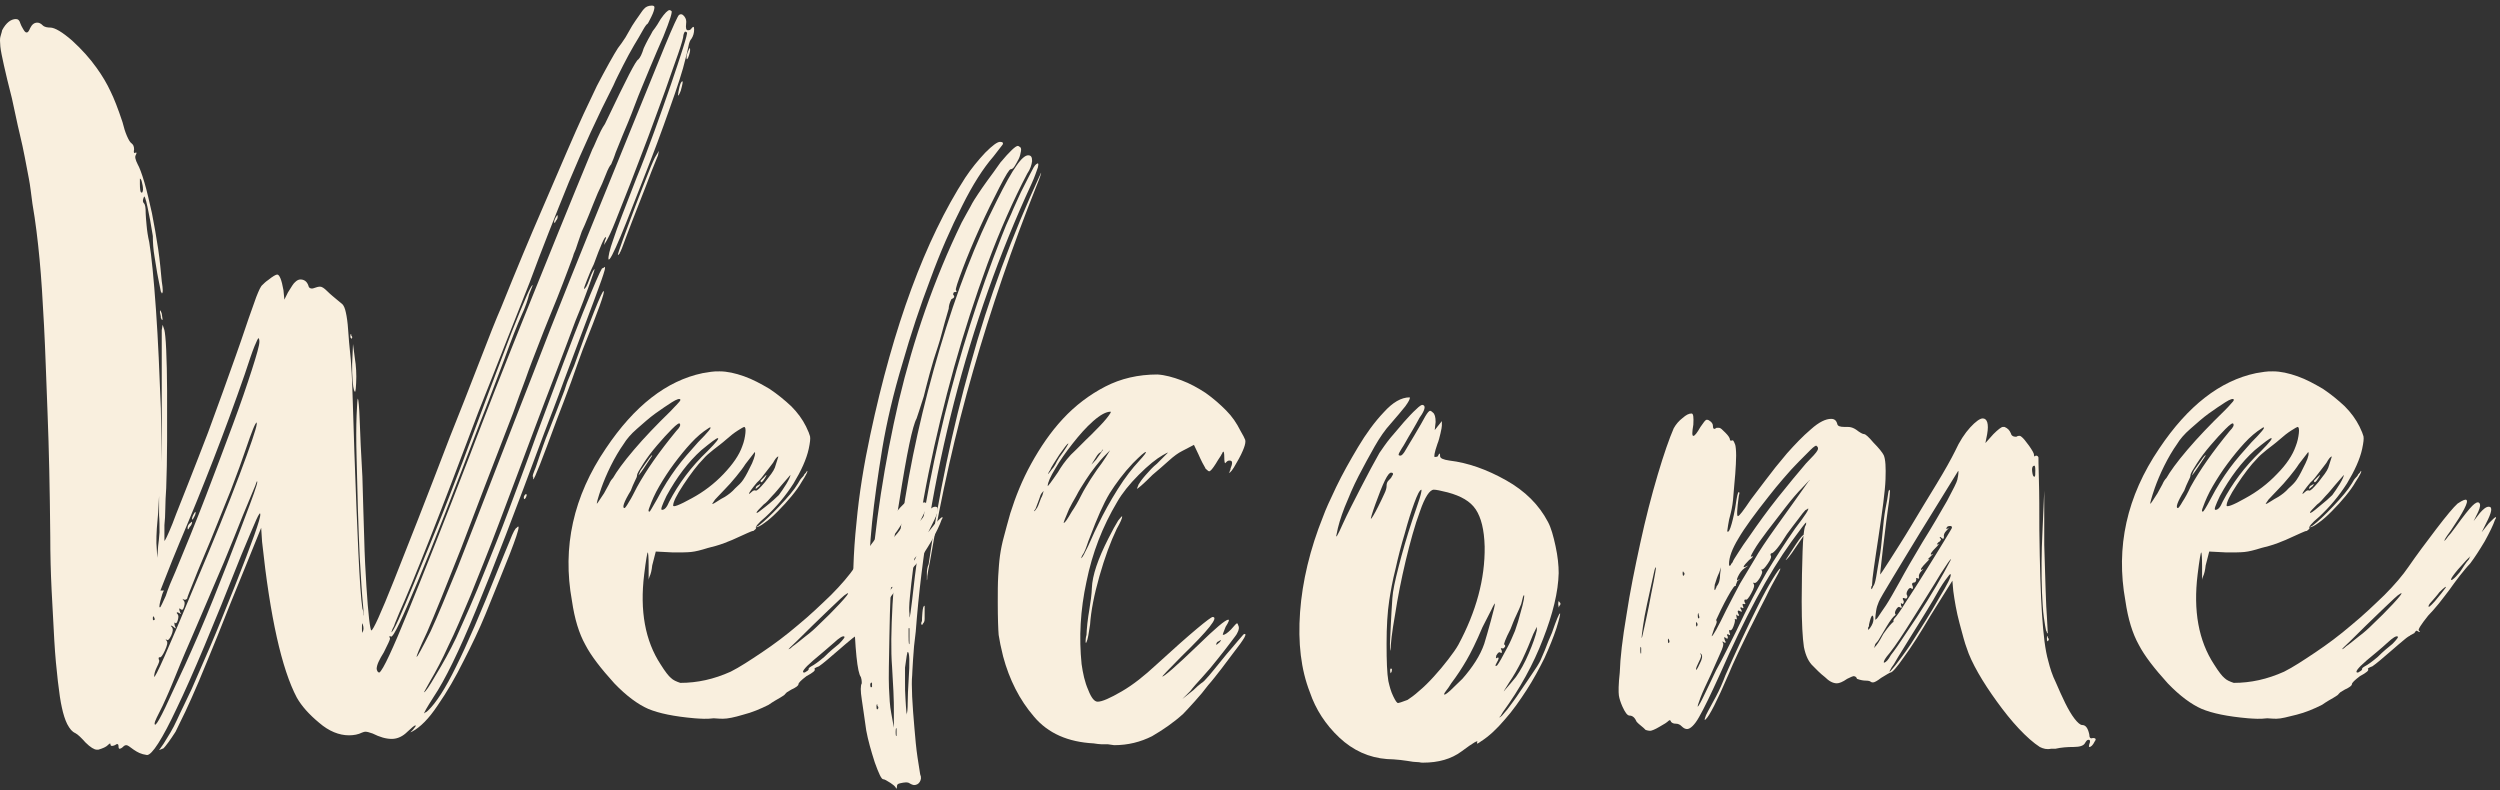 <svg width="348" height="110" viewBox="0 0 348 110" fill="none" xmlns="http://www.w3.org/2000/svg">
<rect x="0" y="0" width="348" height="110" fill="#333333" stroke="none"/>
<path d="M18.604 104.352C18.046 103.915 17.735 103.728 17.611 103.728C17.425 103.728 17.301 103.791 17.239 103.853C16.991 104.103 16.805 104.227 16.618 104.227C16.556 104.227 16.494 104.103 16.494 103.853C16.494 103.541 16.308 103.479 15.998 103.728C15.563 103.915 15.377 103.853 15.377 103.603C15.377 103.416 15.253 103.479 15.005 103.728C14.756 103.978 14.322 104.165 13.701 104.352H13.453C13.143 104.352 12.584 104.04 11.901 103.354C11.343 102.73 10.846 102.231 10.474 102.044C10.039 101.856 9.729 101.482 9.357 100.796C9.046 100.172 8.798 99.361 8.612 98.487C8.425 97.676 8.239 96.428 8.053 94.806C7.867 93.184 7.681 91.312 7.557 89.128C7.432 87.007 7.308 84.636 7.184 82.14C7.06 79.645 6.998 77.149 6.998 74.716C6.936 68.04 6.812 62.362 6.626 57.682C6.439 53.003 6.315 48.823 6.129 45.329C5.943 41.772 5.757 38.715 5.508 36.094C5.26 33.474 4.95 30.854 4.515 28.358C4.329 26.985 4.205 25.8 4.019 24.864C3.833 23.928 3.646 22.93 3.46 21.931C3.274 20.933 3.026 19.81 2.715 18.5C2.405 17.252 2.095 15.63 1.66 13.696C1.164 11.761 0.791 10.202 0.543 9.079C0.295 7.955 0.109 7.082 0.047 6.458C-0.016 5.834 -0.016 5.397 0.047 5.148C0.109 4.836 0.233 4.586 0.295 4.212C0.853 3.151 1.536 2.652 2.219 2.652C2.529 2.652 2.715 2.839 2.84 3.276C2.902 3.463 3.026 3.713 3.212 4.025C3.398 4.337 3.522 4.524 3.708 4.524C3.895 4.524 4.019 4.337 4.205 3.9C4.453 3.401 4.764 3.151 5.198 3.151C5.446 3.151 5.695 3.276 5.943 3.526C6.191 3.775 6.626 3.838 6.998 3.838C7.619 3.838 8.674 4.461 10.039 5.647C11.405 6.895 12.522 8.143 13.453 9.453C14.26 10.576 14.88 11.637 15.377 12.697C15.873 13.696 16.432 15.131 17.053 17.002C17.239 17.751 17.425 18.375 17.673 18.936C17.922 19.498 18.108 19.81 18.294 19.935C18.542 20.122 18.666 20.372 18.666 20.808C18.604 21.12 18.604 21.308 18.791 21.308C18.853 21.245 18.915 21.183 18.977 21.245C19.039 21.308 18.977 21.37 18.915 21.557C18.729 21.807 18.853 22.243 19.163 22.867C19.411 23.304 19.722 24.115 20.094 25.363C20.466 26.611 20.777 28.046 21.149 29.668C21.459 31.29 21.77 32.975 22.018 34.66C22.266 36.344 22.39 37.842 22.515 39.152C22.701 40.275 22.701 40.836 22.515 40.836C22.515 40.774 22.453 40.649 22.39 40.587C22.328 40.337 22.266 40.025 22.204 39.651C22.142 39.277 22.08 38.965 22.018 38.715C21.832 37.842 21.708 36.843 21.521 35.783C21.335 34.722 21.273 33.724 21.273 32.85C21.025 31.29 20.777 29.918 20.528 28.795C20.28 27.609 20.094 27.172 20.032 27.422C19.846 27.859 19.846 28.108 20.032 28.295C20.218 28.483 20.28 28.919 20.28 29.73C20.28 30.042 20.342 30.604 20.404 31.353C20.466 32.101 20.59 32.913 20.777 33.724C21.087 35.595 21.397 38.715 21.708 43.083C22.018 47.45 22.204 52.067 22.39 56.871L22.515 64.358V45.953L22.639 45.204L22.887 45.953C22.949 46.202 23.073 47.138 23.135 48.698C23.197 50.258 23.259 52.192 23.259 54.376C23.259 56.559 23.259 58.93 23.259 61.364C23.259 63.859 23.197 66.043 23.135 67.977C23.073 68.975 23.011 69.911 23.011 70.785C23.011 71.658 22.949 72.469 22.887 73.093C22.887 73.904 22.887 74.653 22.887 75.277C22.949 75.34 23.321 74.591 24.004 72.906C24.625 71.222 25.432 69.287 26.301 67.041C27.169 64.795 28.101 62.487 28.97 60.178C29.838 57.807 30.521 55.935 31.018 54.563C32.383 50.757 33.438 47.824 34.121 45.765C34.804 43.706 35.362 42.271 35.673 41.336C36.045 40.4 36.293 39.838 36.542 39.651C36.728 39.464 36.976 39.214 37.348 38.965C37.969 38.465 38.404 38.216 38.59 38.216C38.9 38.216 39.21 38.965 39.459 40.4L39.583 41.71L40.079 40.712C40.576 39.901 40.886 39.401 41.072 39.277C41.321 39.027 41.569 38.902 41.817 38.902C42.376 38.902 42.748 39.214 42.934 39.776C42.996 40.088 43.245 40.212 43.555 40.15C44.052 39.963 44.362 39.901 44.548 39.901C44.796 39.901 45.107 40.088 45.541 40.524C46.038 41.024 46.534 41.398 46.969 41.772C47.217 41.959 47.403 42.147 47.651 42.334C47.838 42.521 48.024 42.895 48.148 43.519C48.272 44.081 48.396 44.892 48.458 45.89C48.52 46.889 48.645 48.324 48.831 50.071C48.893 50.882 49.017 52.566 49.079 55.062C49.141 57.558 49.265 60.178 49.327 62.861C49.513 68.227 49.7 72.906 49.886 76.899C50.072 80.892 50.258 83.451 50.444 84.698C50.507 84.886 50.569 85.073 50.569 85.322C50.569 85.51 50.569 85.634 50.569 85.697C50.631 85.697 50.631 85.135 50.507 83.95C50.382 82.764 50.258 80.643 50.072 77.523C50.01 75.714 49.886 73.593 49.824 71.034C49.762 68.476 49.7 66.043 49.638 63.734C49.575 61.426 49.575 59.429 49.638 57.807C49.7 56.185 49.762 55.436 49.824 55.499C49.886 55.561 50.01 56.622 50.072 58.556C50.134 60.49 50.258 63.111 50.444 66.355C50.507 69.35 50.631 72.157 50.693 74.778C50.755 77.398 50.879 79.645 51.003 81.579C51.127 83.513 51.251 85.073 51.375 86.133C51.499 87.194 51.624 87.756 51.686 87.756C51.934 87.756 52.989 85.447 54.851 80.768C56.713 76.088 59.32 69.475 62.609 60.864C63.975 57.433 65.34 54.001 66.706 50.445C68.071 46.889 69.064 44.393 69.747 42.833C71.981 37.28 73.843 32.85 75.333 29.419C76.823 25.987 78.002 23.242 78.933 21.058C79.864 18.936 80.609 17.19 81.229 15.879C81.85 14.569 82.471 13.259 83.091 11.949C83.65 10.888 84.209 9.827 84.767 8.829C85.326 7.831 85.76 7.082 86.008 6.708C86.319 6.333 86.691 5.772 87.064 5.21C87.436 4.586 87.746 4.025 87.995 3.588C88.305 3.089 88.615 2.652 88.925 2.215C89.236 1.779 89.422 1.467 89.608 1.279C89.856 0.967 90.229 0.78 90.725 0.78C90.974 0.78 91.098 0.843 91.098 1.03C91.098 1.279 90.974 1.716 90.663 2.34C90.353 2.964 90.167 3.338 90.105 3.338C90.043 3.338 89.794 3.65 89.484 4.212C89.174 4.773 88.739 5.522 88.243 6.333C87.746 7.207 87.25 8.08 86.753 9.079C86.257 10.077 85.76 11.013 85.388 11.886C83.215 16.129 81.167 20.621 79.181 25.363C77.257 30.105 75.395 34.784 73.719 39.339C73.099 40.961 72.043 43.519 70.678 47.013C69.313 50.507 67.947 53.939 66.582 57.37C63.975 64.296 61.74 70.161 59.816 75.028C57.892 79.894 56.465 83.326 55.596 85.26C55.41 85.697 55.286 86.009 55.161 86.321C55.037 86.633 54.913 86.882 54.851 87.132C54.665 87.444 54.541 87.756 54.479 88.005C54.541 88.068 54.913 87.506 55.472 86.258C56.03 85.01 56.775 83.263 57.644 81.142C58.513 79.021 59.568 76.463 60.747 73.593C61.927 70.722 63.106 67.665 64.347 64.421C67.202 56.809 69.499 50.694 71.237 46.202C73.037 41.71 73.968 39.526 74.154 39.713L73.657 40.961C73.471 41.71 73.161 42.708 72.54 44.018C72.043 45.142 71.237 47.138 70.181 50.071C69.064 52.941 68.009 55.873 66.83 58.806C63.168 68.414 60.313 75.776 58.141 80.955C55.968 86.133 54.789 88.692 54.417 88.629C54.355 88.567 54.292 88.504 54.23 88.567C54.168 88.629 54.23 88.692 54.292 88.879C54.292 89.066 53.982 89.69 53.424 90.813C52.803 91.811 52.431 92.56 52.431 93.121C52.493 93.433 52.617 93.621 52.803 93.621C53.3 93.309 54.665 90.376 56.899 84.886C59.134 79.395 61.989 72.22 65.402 63.36C67.513 57.807 70.057 51.318 73.099 43.769C76.14 36.219 79.243 28.545 82.471 20.746C82.657 20.434 82.843 19.935 83.153 19.248C83.464 18.562 83.774 17.876 84.209 17.252C85.76 14.008 86.877 11.699 87.56 10.389C88.243 9.079 88.677 8.33 88.864 8.267C89.112 8.018 89.36 7.519 89.608 6.708C89.794 6.333 89.981 5.896 90.229 5.46C90.477 5.023 90.663 4.711 90.85 4.337C91.346 3.713 91.719 3.089 91.967 2.652C92.525 1.841 92.96 1.404 93.208 1.404C93.27 1.404 93.394 1.467 93.456 1.529C93.643 1.591 93.27 2.777 92.339 5.085C91.781 6.396 91.098 7.893 90.415 9.578C89.732 11.262 88.988 12.947 88.367 14.632C87.746 16.316 87.126 17.751 86.629 18.936C86.133 20.184 85.822 20.933 85.698 21.245C85.636 21.495 85.512 21.744 85.388 22.119C85.264 22.43 85.139 22.68 85.077 22.867C84.891 23.055 84.643 23.491 84.333 24.302C84.022 25.113 83.65 25.987 83.215 26.86C82.781 27.859 82.409 28.857 81.974 29.918C81.54 30.978 81.229 31.727 80.981 32.226C80.795 32.725 80.609 33.287 80.422 33.848C80.236 34.472 80.05 34.971 79.864 35.346C79.802 35.658 79.492 36.407 79.057 37.592C78.623 38.777 78.126 40.025 77.567 41.46C77.319 42.084 76.947 43.02 76.45 44.206C75.954 45.391 75.457 46.701 74.898 48.136C74.34 49.571 73.719 51.131 73.161 52.753C72.54 54.376 71.981 55.935 71.423 57.495C68.568 64.858 66.147 71.159 64.161 76.4C62.113 81.579 60.561 85.447 59.444 88.005C58.389 90.251 57.892 91.437 58.017 91.437C58.079 91.437 58.761 90.251 59.941 87.88C60.934 85.759 62.113 82.827 63.664 79.083C65.154 75.34 67.14 70.161 69.685 63.61C69.995 62.799 70.802 60.74 72.106 57.37C73.409 54.064 74.961 50.071 76.698 45.578C78.498 41.024 80.422 36.219 82.471 31.166C84.519 26.112 86.443 21.432 88.181 17.127C89.919 12.884 91.346 9.328 92.525 6.458C93.705 3.588 94.387 2.153 94.511 2.091C94.76 1.903 95.008 1.966 95.256 2.278C95.505 2.59 95.567 2.902 95.505 3.338C95.442 3.9 95.505 4.212 95.753 4.212C96.001 4.212 96.125 4.149 96.249 3.962C96.498 3.65 96.622 3.65 96.622 4.087C96.622 4.586 96.498 5.023 96.249 5.397C96.063 5.585 95.939 5.896 95.815 6.52C95.691 7.082 95.567 7.706 95.38 8.33C95.07 9.702 94.325 12.011 93.208 15.131C92.091 18.313 90.912 21.495 89.67 24.614C88.429 27.734 87.374 30.542 86.381 32.913C85.388 35.283 84.829 36.344 84.705 36.094C84.643 35.783 84.829 34.847 85.388 33.287C85.884 31.727 87.001 28.919 88.615 24.739C89.422 22.805 90.229 20.621 91.098 18.25C91.967 15.879 92.712 13.696 93.394 11.761C94.077 9.765 94.636 8.08 95.07 6.708C95.505 5.335 95.691 4.586 95.629 4.524C95.567 4.461 95.442 4.399 95.38 4.399C95.318 4.399 95.194 4.586 95.132 4.898C95.132 5.21 94.884 6.084 94.387 7.519C93.891 8.954 93.27 10.638 92.587 12.635C91.843 14.631 91.098 16.753 90.229 19.061C89.36 21.308 88.553 23.491 87.746 25.55C86.939 27.609 86.257 29.294 85.698 30.729C85.139 32.164 84.705 33.037 84.457 33.474L84.084 34.098L84.209 33.474L84.333 33.224V32.975C84.146 32.975 83.588 34.223 82.657 36.781C82.222 37.654 81.912 38.465 81.664 39.089C81.415 39.713 81.291 40.088 81.291 40.212C81.478 40.212 81.726 39.776 82.036 38.902C82.409 37.904 82.657 37.467 82.781 37.467C82.781 37.53 82.533 38.278 82.036 39.651C81.54 41.024 80.919 42.708 80.112 44.642C79.367 46.577 78.498 49.01 77.381 51.88C76.264 54.75 75.333 57.246 74.526 59.367C72.602 64.546 70.864 69.1 69.437 72.906C68.009 76.712 66.644 80.019 65.526 82.827C64.347 85.634 63.354 88.005 62.423 89.877C61.554 91.811 60.685 93.433 59.879 94.806L59.01 96.366C59.196 96.366 59.754 95.555 60.685 93.933C61.678 92.31 62.609 90.626 63.478 88.816C64.037 87.569 64.658 86.196 65.34 84.636C66.023 83.076 66.83 81.142 67.699 78.958C68.568 76.775 69.623 74.216 70.74 71.222C71.857 68.227 73.161 64.795 74.588 60.802C77.505 52.941 79.678 47.138 81.167 43.457C82.657 39.776 83.526 37.779 83.774 37.405C83.836 37.342 83.96 37.28 84.022 37.28L84.146 37.155C84.333 37.155 84.146 37.779 83.712 39.027C83.278 40.275 82.347 42.77 80.981 46.389C80.36 48.074 79.492 50.32 78.498 53.003C77.505 55.748 76.574 58.119 75.767 60.24C71.795 70.972 68.63 79.208 66.271 84.886C63.913 90.626 61.927 94.681 60.375 96.99C59.382 98.55 58.947 99.298 59.072 99.298L59.196 99.174C59.258 99.174 59.382 99.111 59.568 98.924C60.685 97.863 61.989 95.867 63.478 92.809C64.968 89.815 66.954 85.26 69.375 79.145C69.995 77.586 70.554 76.275 70.988 75.215C71.423 74.092 71.733 73.53 71.919 73.468C72.664 72.594 71.857 75.028 69.499 80.768C69.064 81.828 68.444 83.388 67.575 85.51C66.706 87.631 65.651 89.815 64.534 91.998C63.416 94.245 62.237 96.303 60.934 98.175C59.692 100.047 58.513 101.232 57.334 101.856C57.148 101.919 57.086 101.981 57.148 101.919C57.21 101.856 57.272 101.794 57.458 101.607C57.83 101.17 57.954 100.983 57.83 100.983C57.644 100.983 57.334 101.295 56.713 101.856C56.093 102.48 55.348 102.855 54.541 102.855C53.734 102.855 52.865 102.605 51.872 102.106C51.375 101.919 51.065 101.856 50.879 101.856C50.693 101.856 50.569 101.919 50.382 101.981C49.886 102.231 49.265 102.356 48.582 102.356C47.217 102.356 45.789 101.794 44.424 100.609C42.996 99.423 42.003 98.3 41.321 97.115C39.21 93.121 37.597 85.884 36.48 75.402L36.355 73.468L34.183 78.834C32.631 82.639 31.328 85.822 30.335 88.38C29.28 90.938 28.411 93.121 27.666 94.868C26.921 96.615 26.301 97.988 25.804 99.049C25.308 100.109 24.811 101.045 24.439 101.856C23.632 103.104 23.073 103.853 22.763 104.165L22.142 104.415L22.763 103.541C23.384 102.543 24.066 101.482 24.625 100.234C25.183 98.986 25.928 97.551 26.673 95.929C27.418 94.245 28.287 92.248 29.28 89.939C30.273 87.631 31.39 84.823 32.693 81.579C35.114 75.464 36.293 72.157 36.231 71.596C36.231 71.284 36.045 71.534 35.673 72.345C35.3 73.156 34.617 74.84 33.562 77.336C29.714 87.069 26.735 94.182 24.625 98.55C22.577 102.917 21.149 105.101 20.466 105.101C19.597 104.976 19.163 104.726 18.604 104.352ZM19.722 25.238C19.66 24.989 19.535 24.864 19.473 24.864V25.613C19.473 26.236 19.535 26.611 19.597 26.736C19.784 26.923 19.846 26.798 19.908 26.424C19.908 26.049 19.846 25.675 19.722 25.238ZM21.397 85.822C21.335 85.759 21.273 85.822 21.273 86.071C21.273 86.321 21.335 86.383 21.397 86.321C21.584 86.321 21.584 86.133 21.397 85.822ZM27.108 81.454C29.714 75.34 31.762 70.286 33.314 66.168C34.866 62.05 35.673 59.679 35.735 59.055V58.806C35.548 58.806 35.052 60.053 34.183 62.611C33.749 63.922 33.066 65.793 32.135 68.227C31.142 70.66 30.211 72.969 29.342 75.152C28.473 77.274 27.666 79.083 27.045 80.705C26.425 82.265 26.052 83.139 26.052 83.326C25.866 83.513 25.742 83.513 25.556 83.451C25.494 83.388 25.432 83.326 25.432 83.388C25.432 83.451 25.494 83.513 25.556 83.575C25.742 83.763 25.742 84.012 25.618 84.449C25.494 84.886 25.37 84.948 25.183 84.823C24.935 84.574 24.873 84.698 25.059 85.198C25.245 85.51 25.183 85.572 24.935 85.322C24.749 85.26 24.687 85.198 24.625 85.26C24.563 85.322 24.625 85.385 24.687 85.447C24.873 85.634 24.873 85.884 24.749 86.321C24.625 86.757 24.501 86.82 24.314 86.695C24.252 86.508 24.252 86.633 24.314 87.069C24.563 87.569 24.501 87.569 24.066 87.194C23.756 87.007 23.694 87.069 23.942 87.319C24.128 87.569 24.066 87.943 23.818 88.504C23.57 89.004 23.384 89.191 23.197 89.066C23.135 89.004 23.073 88.941 23.073 89.004C23.073 89.066 23.135 89.128 23.197 89.191C23.384 89.44 23.259 89.877 22.949 90.563C22.639 91.25 22.39 91.562 22.204 91.499C22.142 91.437 22.08 91.499 22.08 91.749C22.266 91.936 22.142 92.248 21.832 92.872C21.584 93.371 21.459 93.808 21.459 94.182C21.521 94.619 23.384 90.439 27.108 81.454ZM24.19 95.929C25.059 94.12 26.238 91.562 27.666 88.255C29.094 84.948 30.397 81.641 31.638 78.459C32.88 75.277 33.935 72.469 34.804 70.161C35.673 67.852 35.983 66.792 35.735 67.041C35.735 67.104 35.424 67.915 34.804 69.35C34.183 70.785 33.438 72.657 32.569 74.84C31.7 77.024 30.707 79.395 29.59 81.953C28.473 84.511 27.48 86.945 26.487 89.191C25.494 91.437 24.687 93.433 24.004 95.118C23.321 96.803 22.825 97.801 22.639 98.238C21.894 99.673 21.521 100.484 21.521 100.671C21.521 101.482 22.39 99.922 24.19 95.929ZM22.142 71.721V69.038L22.018 71.346C21.956 71.97 21.894 72.719 21.832 73.53C21.77 74.341 21.77 75.028 21.77 75.589L21.894 77.648L22.018 75.963C22.08 75.589 22.142 74.903 22.204 74.092C22.204 73.218 22.204 72.407 22.142 71.721ZM24.439 79.52C25.866 76.088 27.294 72.594 28.659 69.038C30.025 65.481 31.266 62.175 32.383 59.18C33.5 56.185 34.369 53.627 35.052 51.505C35.735 49.384 36.107 48.074 36.107 47.575C36.107 47.263 36.045 47.076 35.983 47.076C35.921 47.076 35.735 47.45 35.424 48.199C35.114 48.947 34.68 50.258 34.059 52.129C31.328 59.991 28.287 67.79 24.997 75.527C24.252 77.336 23.632 78.834 23.135 80.144C22.639 81.454 22.328 82.14 22.328 82.203H22.825C22.639 82.452 22.515 82.951 22.328 83.638C22.142 84.386 22.142 84.636 22.328 84.511C22.39 84.449 22.639 83.887 23.073 82.951C23.384 81.953 23.88 80.768 24.439 79.52ZM22.39 44.268C22.39 44.081 22.39 43.956 22.328 43.769C22.266 43.582 22.266 43.457 22.266 43.395C22.266 43.083 22.328 43.145 22.515 43.644L22.639 44.517H22.515C22.515 44.455 22.453 44.33 22.39 44.268ZM26.114 73.53C26.114 73.281 26.177 73.093 26.363 72.906C26.611 72.657 26.735 72.594 26.735 72.657C26.735 72.906 26.611 73.156 26.363 73.405C26.238 73.717 26.114 73.78 26.114 73.53ZM26.735 72.157C26.735 72.095 26.797 71.846 26.983 71.534C27.169 71.222 27.232 71.159 27.232 71.409C27.232 71.471 27.169 71.721 26.983 72.033C26.797 72.407 26.735 72.407 26.735 72.157ZM48.769 46.826C48.769 46.639 48.769 46.577 48.831 46.514C48.893 46.452 48.893 46.514 48.893 46.701C49.079 46.889 49.079 47.013 48.893 47.2V47.076C48.831 47.076 48.769 47.013 48.769 46.826ZM49.265 54.251C49.203 54.064 49.141 53.689 49.079 52.941C49.017 52.254 49.017 51.505 49.017 50.694L49.141 47.887L49.389 49.821C49.575 50.944 49.638 52.13 49.575 53.315C49.513 54.563 49.451 54.812 49.265 54.251ZM50.507 86.945C50.507 86.757 50.507 86.757 50.444 86.82C50.382 86.882 50.382 87.132 50.382 87.444C50.382 87.693 50.382 87.88 50.444 88.005C50.507 88.13 50.507 88.13 50.507 87.943C50.631 87.631 50.631 87.319 50.507 86.945ZM72.912 69.287C72.912 69.1 72.975 68.975 73.161 68.788C73.347 68.788 73.347 68.851 73.285 69.038C73.223 69.287 73.099 69.412 73.037 69.475C72.975 69.475 72.912 69.412 72.912 69.287ZM74.154 66.355C74.154 66.168 74.216 65.918 74.402 65.481C74.588 65.107 74.774 64.421 75.085 63.547C75.395 62.674 75.767 61.488 76.388 59.991C76.947 58.556 77.692 56.684 78.561 54.376C78.747 53.814 78.933 53.19 79.243 52.504C79.553 51.818 79.74 51.256 79.926 50.882C81.043 47.7 81.974 45.204 82.719 43.332C83.464 41.46 83.898 40.524 84.022 40.524C84.271 40.524 83.278 43.27 81.105 48.698C80.671 49.821 80.174 51.318 79.492 53.19C78.809 55.062 78.126 56.809 77.505 58.431C75.457 63.984 74.402 66.729 74.216 66.729V66.355H74.154ZM77.133 30.854C77.133 30.791 77.195 30.542 77.381 30.23C77.567 29.918 77.629 29.855 77.629 30.105C77.629 30.354 77.567 30.542 77.381 30.729C77.257 31.103 77.133 31.103 77.133 30.854ZM86.753 33.224C87.25 31.914 87.808 30.354 88.429 28.732C89.05 27.048 89.67 25.55 90.229 24.115C90.787 22.68 91.16 21.869 91.346 21.619L91.719 20.995L91.594 21.619C91.532 21.807 91.222 22.555 90.663 23.928C90.167 25.301 89.546 26.798 88.925 28.42C88.305 30.042 87.684 31.54 87.188 32.913C86.691 34.285 86.381 35.096 86.257 35.221C86.257 35.283 86.257 35.346 86.195 35.346C86.133 35.346 86.133 35.408 86.133 35.471H86.008C86.008 35.346 86.257 34.597 86.753 33.224ZM94.387 13.196C94.387 13.009 94.449 12.697 94.574 12.136C94.698 11.637 94.822 11.325 95.008 11.325C95.07 11.325 95.008 11.761 94.76 12.635C94.511 13.259 94.387 13.446 94.387 13.196ZM95.567 8.08C95.567 7.768 95.629 7.456 95.815 7.082C96.001 6.583 96.063 6.583 96.063 6.957C96.063 7.144 96.001 7.456 95.815 7.955C95.691 8.267 95.567 8.33 95.567 8.08Z" fill="#F9EFDE"/>
<path d="M96.684 99.985C93.829 99.735 91.719 99.298 90.229 98.674C88.801 98.05 87.188 96.865 85.512 95.118C83.65 93.059 82.284 91.312 81.478 89.752C80.609 88.192 79.988 86.196 79.616 83.638C78.25 76.151 79.802 69.1 84.333 62.424C88.305 56.497 92.774 53.003 97.801 51.942C98.173 51.88 98.608 51.818 98.98 51.755C99.353 51.693 99.725 51.693 100.16 51.693C101.215 51.693 102.332 51.942 103.573 52.379C104.815 52.816 105.932 53.44 107.111 54.126C108.228 54.875 109.221 55.686 110.152 56.559C111.021 57.433 111.704 58.369 112.2 59.367C112.511 59.991 112.697 60.49 112.759 60.74C112.821 61.052 112.759 61.613 112.573 62.487C112.262 63.922 111.518 65.544 110.463 67.291C109.345 69.038 108.042 70.598 106.552 71.97C105.497 72.844 105.063 73.405 105.249 73.53C105.249 73.593 105.125 73.717 104.877 73.904C104.69 73.904 104.442 74.029 104.008 74.216C103.573 74.404 103.201 74.591 102.766 74.778C102.27 75.028 101.649 75.277 100.842 75.589C100.035 75.901 99.291 76.088 98.546 76.275C97.553 76.587 96.808 76.775 96.187 76.837C95.567 76.899 94.76 76.899 93.705 76.899L91.284 76.775L90.787 78.709C90.725 79.333 90.601 79.894 90.415 80.269C90.353 80.456 90.291 80.581 90.291 80.768V78.834C90.291 77.523 90.229 76.899 90.167 76.899C90.105 76.899 89.919 77.898 89.67 79.957C89.05 85.01 89.794 89.191 91.967 92.498C92.587 93.496 93.084 94.12 93.394 94.369C93.705 94.681 94.139 94.868 94.698 95.056C97.056 95.056 99.353 94.556 101.711 93.496C102.953 92.872 104.38 91.936 106.056 90.813C107.732 89.69 109.407 88.442 111.083 87.007C112.759 85.634 114.249 84.199 115.676 82.827C117.104 81.392 118.221 80.081 119.028 78.896C120.145 77.274 121.448 75.527 122.876 73.655C124.303 71.783 125.296 70.598 125.855 70.099C126.6 69.599 126.972 69.475 127.096 69.599C127.407 69.849 126.662 71.284 124.924 73.842C124.179 74.84 123.931 75.277 124.055 75.277C124.241 75.09 124.365 74.903 124.552 74.653C124.738 74.466 125.048 74.092 125.545 73.405C126.662 71.846 127.469 70.847 127.903 70.41C128.338 69.974 128.648 69.849 128.834 69.974C129.082 70.161 129.02 70.598 128.71 71.284L128.089 72.532L128.958 71.409C129.455 70.847 129.827 70.535 130.2 70.535C130.758 70.535 130.634 71.284 129.827 72.844L129.207 74.092L130.2 72.844C130.758 72.282 131.069 71.97 131.193 71.97V72.095C131.193 72.157 131.131 72.282 131.069 72.345C130.82 73.093 130.324 74.092 129.641 75.34C128.896 76.587 128.214 77.648 127.593 78.459C127.158 78.896 126.724 79.457 126.165 80.144C125.607 80.892 125.11 81.516 124.738 82.078C124.303 82.639 123.807 83.326 123.248 84.012C122.628 84.761 122.131 85.322 121.759 85.697C120.766 86.945 120.331 87.631 120.455 87.756C120.703 88.005 120.641 88.068 120.331 87.88C120.145 87.693 120.021 87.818 119.835 88.13C119.338 88.38 119.152 88.504 119.214 88.504C119.152 88.504 118.842 88.692 118.407 89.066C117.973 89.44 117.414 89.877 116.793 90.439C115.49 91.562 114.559 92.373 114 92.747C113.504 92.934 113.318 93.059 113.38 93.121C113.566 93.309 113.193 93.621 112.262 94.12C111.518 94.681 111.145 95.056 111.145 95.243C111.145 95.43 110.835 95.68 110.152 95.992C109.842 96.179 109.656 96.303 109.532 96.366C109.469 96.428 109.345 96.553 109.283 96.615C109.283 96.678 109.035 96.865 108.601 97.115C108.166 97.364 107.608 97.676 106.987 98.113C105.87 98.674 104.69 99.174 103.449 99.486C102.208 99.86 101.277 100.047 100.656 100.047C100.47 100.047 100.035 100.047 99.353 99.985C98.36 100.109 97.553 100.047 96.684 99.985ZM84.084 68.663C84.333 68.227 84.519 67.852 84.767 67.416C84.953 66.979 85.139 66.729 85.326 66.542C85.822 65.669 86.753 64.358 88.243 62.611C89.67 60.927 91.408 59.117 93.332 57.246C93.705 56.809 94.077 56.497 94.387 56.123C94.698 55.811 94.76 55.623 94.698 55.623C94.636 55.436 94.201 55.561 93.518 55.998C92.836 56.434 92.091 56.934 91.222 57.558C90.353 58.181 89.546 58.93 88.677 59.679C87.808 60.428 87.188 61.176 86.815 61.8C86.195 62.674 85.574 63.734 85.015 64.858C84.457 65.981 84.022 67.041 83.712 67.915C83.215 69.35 83.029 70.099 83.091 70.099C83.029 70.223 83.402 69.724 84.084 68.663ZM88.677 67.79C89.981 65.419 91.781 62.861 94.139 59.991C94.636 59.492 94.76 59.18 94.636 58.993C94.574 58.806 94.201 59.055 93.518 59.741C92.898 60.365 92.215 61.114 91.47 61.987C90.725 62.861 90.105 63.672 89.546 64.546C88.988 65.419 88.677 65.918 88.677 66.168C88.677 66.355 88.553 66.605 88.367 66.979C88.181 67.353 87.995 67.79 87.808 68.289C86.815 69.911 86.567 70.722 86.939 70.722C87.001 70.722 87.25 70.41 87.56 69.849C87.933 69.287 88.243 68.601 88.677 67.79ZM89.174 65.481C89.36 65.232 89.546 64.982 89.794 64.608C90.043 64.296 90.229 63.984 90.415 63.734C90.601 63.485 90.725 63.36 90.787 63.36C90.787 63.422 90.725 63.547 90.663 63.61L90.167 64.358C89.36 65.606 88.925 66.168 88.864 66.168L89.174 65.481ZM91.47 69.475C92.339 67.79 93.27 66.355 94.139 65.169C95.008 63.984 96.063 62.799 97.18 61.551C98.546 60.178 99.104 59.492 98.856 59.492C98.794 59.492 98.67 59.554 98.608 59.617C97.801 60.116 96.994 60.802 96.187 61.675C95.38 62.549 94.574 63.547 93.829 64.546C93.084 65.544 92.401 66.605 91.781 67.665C91.16 68.726 90.725 69.724 90.415 70.598C90.229 71.034 90.229 71.222 90.415 71.222C90.477 71.222 90.787 70.66 91.47 69.475ZM93.146 69.849C94.449 67.353 96.187 64.982 98.484 62.799C99.725 61.551 100.16 60.989 99.911 60.989C99.725 60.989 98.98 61.551 97.615 62.674C95.815 64.296 94.201 66.417 92.774 69.038C92.153 70.348 91.905 70.972 92.153 70.972C92.525 70.972 92.836 70.598 93.146 69.849ZM96.311 69.35C97.925 68.476 99.415 67.353 100.718 65.981C102.022 64.608 102.89 63.36 103.325 62.112C103.573 61.488 103.697 60.864 103.759 60.303C103.821 59.741 103.759 59.429 103.573 59.429C103.511 59.429 103.201 59.617 102.704 59.928C102.208 60.24 101.649 60.677 101.091 61.176C100.532 61.675 99.849 62.175 99.291 62.611C98.732 63.048 98.236 63.485 97.925 63.859C97.056 64.733 96.125 65.981 95.132 67.478C94.139 68.975 93.705 69.911 93.705 70.348C93.643 70.66 94.511 70.348 96.311 69.35ZM100.904 69.163C101.401 68.851 101.897 68.476 102.332 67.977C102.828 67.54 103.201 67.166 103.449 66.792C103.884 66.168 104.256 65.357 104.69 64.483C105.063 63.61 105.187 63.048 105.063 62.923L103.759 64.608C103.449 65.107 103.015 65.669 102.456 66.355C101.897 67.041 101.339 67.665 100.78 68.227C100.284 68.726 99.911 69.163 99.539 69.537C99.229 69.974 99.104 70.161 99.166 70.161C99.228 70.161 99.477 70.036 99.849 69.787C100.222 69.537 100.532 69.35 100.904 69.163ZM105.187 68.289C105.373 68.352 105.746 67.977 106.49 67.104C107.173 66.23 107.67 65.606 107.856 65.107L108.352 63.547C108.166 63.547 107.918 63.859 107.608 64.421C107.297 64.858 106.925 65.294 106.552 65.793C106.18 66.293 105.808 66.792 105.373 67.166C104.628 68.04 104.256 68.601 104.256 68.726C104.256 68.788 104.38 68.726 104.628 68.476C104.877 68.227 105.063 68.227 105.187 68.289ZM105.621 73.156C106.366 72.594 107.297 71.721 108.476 70.473C109.656 69.225 110.525 68.227 111.083 67.291C111.269 66.979 111.394 66.729 111.58 66.542C111.766 66.355 111.89 66.23 111.952 66.043C112.138 65.856 112.262 65.731 112.325 65.544C112.511 65.544 112.262 66.043 111.58 67.104C111.269 67.665 110.773 68.352 110.214 69.038C109.594 69.787 108.973 70.473 108.29 71.159C107.608 71.846 106.987 72.407 106.428 72.781C105.87 73.218 105.435 73.405 105.187 73.405L105.621 73.156ZM105.187 68.04C105.187 67.79 105.311 67.603 105.559 67.54C105.87 67.291 105.932 67.353 105.683 67.665C105.311 67.977 105.187 68.102 105.187 68.04ZM108.414 68.913C108.725 68.476 109.097 67.977 109.469 67.353C109.842 66.729 110.028 66.293 110.028 66.105L108.787 67.54C108.352 68.04 107.98 68.539 107.483 69.038C107.049 69.537 106.677 69.974 106.304 70.223C105.683 70.847 105.311 71.222 105.311 71.346C105.311 71.534 105.683 71.222 106.552 70.535C107.421 69.849 108.042 69.287 108.414 68.913ZM105.87 66.916L106.366 66.417C106.739 65.981 106.801 66.043 106.49 66.542C106.118 67.166 105.87 67.291 105.87 66.916ZM114.124 86.82C114.993 86.009 115.924 85.073 116.855 84.075C117.786 83.076 118.159 82.577 118.035 82.577C117.973 82.577 117.848 82.639 117.786 82.702C117.6 82.764 116.793 83.513 115.304 84.948C113.814 86.383 112.325 87.818 110.897 89.253C110.09 90.002 109.718 90.376 109.78 90.376L110.028 90.251C110.276 90.002 110.463 89.877 110.649 89.752C110.959 89.503 111.456 89.128 112.138 88.567C112.821 88.068 113.504 87.444 114.124 86.82ZM112.573 93.121C112.511 93.059 112.635 92.934 112.945 92.747C113.318 92.56 113.938 92.123 114.745 91.437C115.49 90.688 116.173 90.127 116.793 89.627C117.414 89.004 117.662 88.629 117.538 88.629C117.352 88.442 116.855 88.754 116.049 89.503C115.18 90.251 114.249 91.062 113.193 91.936C111.89 93.059 111.518 93.621 111.952 93.621C112.014 93.621 112.138 93.558 112.2 93.496C112.449 93.371 112.573 93.246 112.573 93.121ZM124.179 81.828C124.365 81.516 124.055 81.704 123.31 82.452C123 82.889 122.69 83.201 122.379 83.575C122.069 83.887 121.883 84.137 121.821 84.324C121.759 84.636 122.007 84.449 122.69 83.7C123.372 82.889 123.869 82.265 124.179 81.828ZM126.103 79.645C126.289 79.395 126.476 79.083 126.724 78.709C126.972 78.334 127.158 78.085 127.345 77.898L127.469 77.648V77.523L127.593 77.398C127.531 77.398 127.469 77.461 127.469 77.523L126.972 78.022C125.172 79.957 124.552 80.892 125.048 80.705C125.421 80.456 125.793 80.081 126.103 79.645Z" fill="#F9EFDE"/>
<path d="M123.931 108.969C123.434 108.657 123.124 108.47 122.938 108.47C122.69 108.47 122.317 107.659 121.759 106.099C121.262 104.539 120.828 103.042 120.579 101.669C120.331 99.985 120.145 98.55 119.959 97.364C119.773 96.179 119.773 95.43 119.959 95.118C119.959 94.681 119.897 94.432 119.835 94.245C119.338 93.621 119.028 90.439 118.842 84.761C118.655 80.955 118.779 76.962 119.214 72.844C119.586 68.726 120.269 64.608 121.138 60.553C124.365 45.391 128.772 33.412 134.358 24.739C135.227 23.429 136.158 22.306 137.151 21.245C138.144 20.247 138.827 19.748 139.199 19.748C139.572 19.748 139.696 19.872 139.572 20.122C139.385 20.372 138.951 20.933 138.268 21.807C136.903 23.366 135.413 25.675 133.924 28.67C132.372 31.727 130.882 35.096 129.517 38.84C128.089 42.583 126.786 46.514 125.607 50.632C124.365 54.75 123.434 58.743 122.814 62.424C122.193 66.23 121.697 69.724 121.386 72.781C121.076 75.839 120.952 78.459 121.014 80.456C121.014 81.828 121.076 82.328 121.138 81.891C121.759 73.093 123.124 64.421 125.11 55.811C127.158 47.2 130.013 38.902 133.862 30.978C134.358 30.105 134.73 29.356 135.103 28.732C135.413 28.108 135.786 27.547 136.158 26.985C136.53 26.424 136.965 25.8 137.461 25.113C137.958 24.427 138.579 23.616 139.261 22.618C140.565 21.058 141.372 20.309 141.682 20.309C141.744 20.309 141.868 20.372 141.93 20.434C142.116 20.496 142.178 20.746 142.116 21.058C142.054 21.37 141.992 21.744 141.806 22.119C141.62 22.493 141.434 22.805 141.247 23.117C141.061 23.429 140.875 23.554 140.689 23.554C140.503 23.554 140.006 24.365 139.137 26.049C138.268 27.734 137.337 29.606 136.406 31.665C135.475 33.724 134.668 35.658 133.986 37.467C133.303 39.277 132.993 40.212 133.055 40.4C133.241 40.587 133.179 40.649 132.931 40.649C132.744 40.649 132.682 40.774 132.682 41.023C132.931 41.273 132.869 41.46 132.434 41.648C132.186 42.147 132.062 42.583 132.062 42.958C132 43.207 131.813 43.831 131.503 44.892C131.193 45.953 130.944 47.076 130.572 48.199C130.138 49.447 129.765 50.694 129.393 52.067C129.02 53.44 128.772 54.438 128.586 55.187C128.338 55.935 128.151 56.559 127.965 57.121C127.779 57.682 127.655 58.057 127.593 58.244C127.034 59.242 126.227 63.048 125.172 69.849C124.738 72.22 124.49 74.84 124.241 77.71C124.055 80.581 123.869 84.199 123.807 88.504C123.745 91.936 123.683 94.307 123.745 95.742C123.807 97.177 123.869 98.3 124.055 99.236L124.427 101.295V98.986C124.427 98.362 124.427 97.427 124.365 96.241C124.303 95.056 124.241 93.933 124.179 92.872C123.993 90.501 124.055 87.631 124.241 84.137C124.427 80.705 124.862 76.775 125.545 72.407C126.662 64.421 128.462 56.497 130.82 48.511C133.179 40.524 135.848 33.661 138.765 27.921C139.882 25.675 140.813 23.99 141.496 23.055C142.178 22.056 142.737 21.619 143.109 21.619C143.544 21.619 143.668 21.869 143.668 22.43C143.606 22.93 143.42 23.554 142.985 24.177C141.061 27.859 139.199 32.039 137.461 36.718C135.724 41.46 134.172 46.264 132.806 51.131C131.441 56.06 130.262 60.927 129.269 65.793C128.276 70.66 127.593 75.152 127.096 79.208C126.91 80.581 126.786 81.891 126.662 83.076C126.538 84.262 126.538 85.073 126.6 85.447V85.946C126.662 85.946 126.786 85.135 126.972 83.513C128.834 66.105 132.993 49.259 139.448 32.85C139.82 31.852 140.254 30.854 140.751 29.793C141.185 28.732 141.682 27.734 142.116 26.736C142.613 25.737 143.047 24.926 143.42 24.177C143.792 23.429 144.04 22.992 144.227 22.867C144.537 22.618 144.599 22.742 144.475 23.304C144.289 23.803 144.04 24.614 143.606 25.55C139.137 35.221 135.537 45.391 132.806 55.998C130.076 66.667 128.276 77.274 127.469 87.943C127.283 89.316 127.158 90.626 127.096 91.811C127.034 92.997 126.972 93.745 126.972 94.057C126.91 94.619 126.91 95.617 126.972 96.99C127.034 98.362 127.158 99.797 127.283 101.295C127.407 102.792 127.531 104.165 127.717 105.413C127.903 106.661 128.027 107.472 128.089 107.784C128.276 108.22 128.214 108.532 128.027 108.844C127.841 109.156 127.531 109.281 127.22 109.281C127.158 109.281 126.91 109.219 126.6 109.032C126.538 108.969 126.352 108.907 126.103 108.907C125.855 108.907 125.607 108.969 125.296 109.032C124.986 109.094 124.862 109.219 124.862 109.406C124.862 109.656 124.8 109.78 124.738 109.78C124.676 109.468 124.365 109.281 123.931 108.969ZM121.386 95.118C121.324 94.931 121.2 94.993 121.138 95.243C121.138 95.68 121.2 95.742 121.386 95.617V95.118ZM122.131 98.238C122.131 98.05 122.131 97.988 122.069 98.05C122.007 98.113 122.007 98.175 122.007 98.362C122.007 98.674 122.069 98.799 122.131 98.737C122.317 98.612 122.317 98.425 122.131 98.238ZM124.8 101.42C124.738 101.232 124.676 101.42 124.676 101.919C124.676 102.418 124.738 102.543 124.8 102.418V101.42ZM126.476 94.744C126.662 92.061 126.6 90.751 126.352 90.751C126.289 90.751 126.165 91.499 125.979 92.934C125.979 93.433 125.979 94.057 125.979 94.868C125.979 95.68 125.979 96.491 126.041 97.239C126.103 97.988 126.103 98.612 126.165 99.049C126.227 99.486 126.227 99.61 126.227 99.361C126.289 99.174 126.352 98.674 126.352 97.801C126.352 96.865 126.414 95.867 126.476 94.744ZM126.6 87.444H126.476V88.567C126.476 89.565 126.538 89.877 126.6 89.565V87.444ZM128.338 86.445C128.338 86.258 128.338 85.884 128.4 85.26C128.462 84.636 128.524 84.324 128.71 84.324V85.198C128.71 85.51 128.71 85.822 128.71 86.133C128.71 86.445 128.648 86.633 128.462 86.82C128.4 87.007 128.338 87.007 128.276 86.945C128.214 86.82 128.214 86.695 128.338 86.445ZM129.02 80.705C129.02 80.518 129.02 80.269 129.02 79.832C129.02 79.395 129.082 78.958 129.269 78.522C130.634 69.038 132.558 59.741 135.103 50.694C137.586 41.648 140.875 32.788 144.909 24.053C144.971 24.053 144.785 24.677 144.289 25.862C140.875 34.41 137.958 42.958 135.475 51.568C132.993 60.178 131.007 69.038 129.455 78.147C129.269 79.021 129.145 79.707 129.082 80.206C129.082 80.705 129.02 80.892 129.02 80.705Z" fill="#F9EFDE"/>
<path d="M155.088 103.728L154.219 103.603C153.971 103.603 153.723 103.603 153.35 103.603C153.04 103.603 152.668 103.541 152.233 103.479C148.695 103.291 145.902 102.106 143.916 99.735C141.93 97.427 140.503 94.619 139.634 91.374C139.323 90.127 139.137 89.191 139.013 88.38C138.951 87.631 138.889 86.071 138.889 83.825C138.889 82.452 138.889 81.267 138.951 80.206C139.013 79.208 139.075 78.21 139.199 77.336C139.323 76.463 139.51 75.527 139.758 74.653C140.006 73.78 140.254 72.719 140.627 71.471C141.372 69.1 142.303 66.792 143.544 64.546C144.785 62.3 146.213 60.178 147.951 58.306C149.688 56.434 151.675 54.937 153.847 53.814C156.019 52.691 158.44 52.129 161.109 52.129C162.164 52.192 163.281 52.504 164.46 52.941C165.64 53.377 166.757 54.001 167.812 54.688C168.867 55.436 169.798 56.247 170.667 57.121C171.536 57.994 172.156 58.93 172.653 59.928C173.025 60.553 173.274 61.052 173.336 61.239C173.398 61.488 173.336 61.863 173.15 62.362C172.963 62.861 172.653 63.547 172.094 64.483C171.598 65.419 171.225 65.856 171.039 65.856L171.163 65.731C171.163 65.669 171.163 65.544 171.225 65.481C171.288 65.419 171.288 65.294 171.288 65.232C171.598 64.483 171.598 64.109 171.163 64.109C170.977 64.109 170.853 64.171 170.791 64.234L170.543 64.483C170.481 64.483 170.419 64.171 170.419 63.61C170.419 63.111 170.357 62.861 170.295 62.861L170.17 62.986C170.17 63.048 170.108 63.173 170.046 63.235C169.984 63.422 169.674 63.797 169.239 64.546C168.805 65.232 168.495 65.606 168.308 65.606C168.246 65.606 168.06 65.481 167.812 65.232C167.75 65.045 167.564 64.795 167.377 64.421C167.191 64.046 167.005 63.672 166.819 63.235L166.198 61.925L164.522 62.799C164.026 63.048 163.405 63.485 162.722 64.109C162.04 64.733 161.233 65.419 160.426 66.105C159.123 67.416 158.378 68.04 158.254 68.04L158.502 67.416C158.688 67.104 158.998 66.667 159.495 66.105C159.991 65.544 160.488 64.982 161.047 64.546L162.598 62.986C162.536 62.986 162.288 63.111 161.853 63.36C160.985 63.859 159.867 64.733 158.502 66.105C157.198 67.416 156.205 68.663 155.523 69.849C153.475 73.281 152.047 76.962 151.24 80.955C150.371 84.948 150.185 88.754 150.557 92.435C150.744 93.745 150.992 94.931 151.488 96.054C151.923 97.177 152.357 97.676 152.792 97.676C153.412 97.676 154.53 97.177 156.143 96.241C157.757 95.305 159.309 94.057 160.922 92.56C165.826 88.068 168.495 85.884 168.805 85.884C169.674 85.884 168.246 87.693 164.46 91.374C162.598 93.246 161.729 94.182 161.791 94.182C162.04 94.182 163.715 92.747 166.757 89.815C169.177 87.444 170.605 86.258 170.977 86.258C171.163 86.258 171.039 86.57 170.605 87.257C170.295 88.005 170.17 88.38 170.232 88.38C170.481 88.38 170.853 88.13 171.35 87.631C171.846 87.069 172.094 86.757 172.219 86.757C172.281 86.82 172.343 86.945 172.343 87.007C172.529 87.319 172.467 87.693 172.219 88.13C172.157 88.317 171.846 88.692 171.288 89.44C170.791 90.127 170.17 90.875 169.488 91.749C168.805 92.622 168.122 93.433 167.377 94.245C166.633 95.056 166.074 95.68 165.702 96.179L164.584 97.302L166.136 96.054C166.571 95.617 166.881 95.368 167.191 95.118C167.502 94.931 167.75 94.681 168.06 94.307C168.37 93.995 168.681 93.558 169.115 93.059C169.488 92.56 170.108 91.874 170.791 91C171.35 90.376 171.846 89.752 172.281 89.253C172.715 88.754 172.963 88.442 173.087 88.317C173.398 88.13 173.46 88.317 173.212 88.754C172.963 89.191 172.467 89.877 171.784 90.751C171.288 91.374 170.729 92.186 170.046 93.059C169.364 93.933 168.743 94.744 168.184 95.368C167.626 96.116 167.005 96.865 166.322 97.614C165.64 98.362 165.081 98.986 164.709 99.361C163.343 100.609 161.853 101.607 160.364 102.48C158.75 103.291 157.012 103.728 155.088 103.728ZM144.909 69.35C145.096 69.038 145.158 68.788 145.22 68.539C145.282 68.352 145.22 68.289 145.158 68.476C144.971 68.663 144.847 68.851 144.785 69.1C144.723 69.35 144.475 69.911 144.165 70.785C143.978 71.034 143.916 71.159 143.978 71.159C144.04 71.159 144.103 71.034 144.289 70.785C144.413 70.66 144.599 70.223 144.909 69.35ZM151.923 60.49C152.792 59.617 153.537 58.868 154.033 58.244C154.53 57.62 154.716 57.308 154.592 57.308C153.971 57.308 153.164 57.745 152.171 58.618C151.178 59.492 150.247 60.553 149.316 61.738C148.385 62.923 147.578 64.046 146.895 65.232C146.213 66.355 145.84 67.166 145.84 67.665C145.84 67.728 146.337 67.104 147.268 65.731C147.702 64.982 148.261 64.171 149.068 63.298C149.999 62.424 150.868 61.488 151.923 60.49ZM147.454 63.672C147.889 63.111 148.199 62.611 148.447 62.237C148.695 61.863 148.757 61.675 148.695 61.738C148.509 61.8 148.137 62.362 147.454 63.298C146.833 64.296 146.337 64.982 146.151 65.481C146.089 65.544 146.027 65.606 146.027 65.669C146.027 65.731 145.965 65.793 145.902 65.856V65.981C146.089 65.793 146.213 65.606 146.399 65.357C146.585 65.169 146.709 64.982 146.895 64.67C147.02 64.421 147.206 64.046 147.454 63.672ZM151.799 66.729C152.233 66.105 152.606 65.481 153.04 64.92C153.475 64.358 153.723 63.922 153.909 63.672L154.53 62.674L153.661 63.547C153.412 63.797 153.04 64.234 152.544 64.858C152.047 65.481 151.55 66.168 151.116 66.854C150.682 67.54 150.185 68.289 149.813 69.038C149.378 69.787 149.068 70.348 148.82 70.847C148.261 72.157 148.013 72.781 148.075 72.781C148.261 72.781 148.571 72.282 149.192 71.222C149.626 70.598 150.061 69.849 150.495 68.975C150.93 68.102 151.426 67.353 151.799 66.729ZM152.916 72.906C153.661 71.346 154.53 69.787 155.585 68.102C156.64 66.417 157.633 65.169 158.502 64.234C159.309 63.36 159.619 62.923 159.495 62.923C159.309 62.923 158.75 63.422 157.695 64.483C156.392 65.856 155.337 67.291 154.468 68.663C153.599 70.099 152.73 72.095 151.737 74.716C151.55 75.152 151.426 75.527 151.302 75.901C151.178 76.275 151.054 76.587 150.868 76.962C150.682 77.211 150.557 77.461 150.495 77.71C150.557 77.71 150.806 77.398 151.116 76.712C151.302 76.4 151.55 75.839 151.861 75.152C152.171 74.404 152.544 73.655 152.916 72.906ZM151.24 88.38C151.24 88.005 151.302 87.444 151.364 86.757C151.426 86.071 151.55 85.447 151.613 85.01C151.675 84.449 151.799 83.887 151.861 83.326C151.923 82.764 151.985 82.265 151.985 81.891C152.047 80.081 152.854 77.773 154.281 74.965C154.84 73.842 155.337 72.969 155.647 72.469C156.019 71.97 156.205 71.783 156.205 71.908C156.205 72.157 155.957 72.719 155.461 73.593C154.592 75.402 153.785 77.586 153.04 80.206C152.295 82.827 151.861 85.073 151.737 86.945C151.55 88.192 151.426 89.004 151.24 89.378C151.178 89.565 151.116 89.503 151.116 89.316C151.116 89.128 151.116 88.816 151.24 88.38ZM152.792 63.672C153.35 62.923 153.599 62.549 153.537 62.549C153.475 62.611 153.35 62.736 153.288 62.923C153.04 62.986 152.792 63.235 152.544 63.672L151.923 64.67C151.985 64.608 152.109 64.483 152.171 64.421C152.544 64.046 152.73 63.797 152.792 63.672ZM169.798 89.378C170.046 89.066 169.984 89.004 169.674 89.253C169.426 89.316 169.301 89.503 169.301 89.752C169.301 89.815 169.426 89.69 169.798 89.378Z" fill="#F9EFDE"/>
<path d="M196.673 106.037C196.176 105.974 195.618 105.85 194.935 105.787C194.252 105.725 193.631 105.662 193.073 105.662C190.59 105.475 188.356 104.477 186.432 102.668C184.508 100.858 183.142 98.737 182.335 96.366C181.094 93.184 180.66 89.503 180.97 85.198C181.28 80.955 182.335 76.463 184.197 71.846C184.508 70.972 185.128 69.599 185.997 67.79C186.866 65.981 187.921 64.109 189.039 62.237C190.156 60.365 191.335 58.743 192.638 57.37C193.88 55.998 195.059 55.312 196.238 55.312C196.3 55.499 196.114 55.873 195.618 56.559C195.121 57.183 194.438 57.994 193.569 58.993C192.825 59.804 192.08 60.864 191.335 62.175C190.59 63.485 189.845 64.858 189.101 66.293C188.356 67.728 187.735 69.225 187.177 70.598C186.618 72.033 186.246 73.281 186.059 74.341C185.873 75.09 186.183 74.591 186.928 72.906C187.549 71.534 188.418 69.849 189.411 67.915C190.404 65.981 191.273 64.358 192.018 63.048C192.452 62.424 192.949 61.675 193.569 60.927C194.19 60.178 194.873 59.429 195.431 58.743C196.052 58.057 196.611 57.433 197.107 56.996C197.604 56.497 197.914 56.31 198.038 56.372C198.411 56.434 198.411 56.871 197.914 57.682C197.728 57.932 197.48 58.306 197.169 58.93C196.859 59.492 196.487 60.116 196.114 60.74C195.742 61.364 195.431 61.987 195.121 62.424C194.811 62.923 194.687 63.173 194.687 63.298C194.687 63.36 194.749 63.422 194.935 63.422C195.121 63.422 195.369 63.173 195.68 62.611C195.99 62.112 196.362 61.426 196.797 60.74C197.604 59.367 198.162 58.431 198.411 57.932C198.721 57.433 198.907 57.183 199.093 57.183C199.155 57.183 199.279 57.246 199.466 57.433C199.714 57.62 199.838 58.057 199.838 58.743L199.714 59.866L200.707 58.618V59.242C200.707 59.429 200.645 59.741 200.521 60.303C200.397 60.802 200.273 61.364 200.086 61.8C199.652 63.048 199.59 63.61 199.714 63.61C200.024 63.61 200.21 63.547 200.21 63.36C200.397 63.048 200.459 63.048 200.459 63.485C200.459 63.797 200.893 63.984 201.762 64.109C204.369 64.421 206.976 65.357 209.645 66.854C212.313 68.352 214.237 70.286 215.479 72.657C215.913 73.468 216.224 74.591 216.534 76.026C216.844 77.461 216.968 78.709 216.968 79.769C216.906 82.39 216.162 85.447 214.796 88.941C213.431 92.498 211.569 95.867 209.21 99.111C209.024 99.423 208.9 99.61 208.838 99.735C208.776 99.735 208.714 99.797 208.714 99.86C208.9 99.86 209.21 99.486 209.831 98.737C210.389 97.988 211.01 97.177 211.569 96.303C212.189 95.43 212.748 94.556 213.306 93.745C213.865 92.934 214.175 92.435 214.3 92.186C214.486 91.874 214.672 91.312 215.044 90.501C215.355 89.69 215.665 88.879 216.037 88.068C216.658 86.258 217.03 85.385 217.155 85.385C217.217 85.385 217.092 86.071 216.658 87.444C216.224 88.754 215.665 90.127 214.982 91.624C214.237 93.121 213.431 94.619 212.5 96.054C211.569 97.489 210.576 98.924 209.458 100.172C208.341 101.482 207.286 102.48 206.107 103.229C205.672 103.541 205.548 103.603 205.61 103.354C205.859 102.917 205.114 103.354 203.438 104.602C202.01 105.662 200.21 106.161 198.1 106.161C197.914 106.161 197.728 106.161 197.542 106.099C197.169 106.099 196.921 106.037 196.673 106.037ZM193.011 67.665C193.011 67.353 193.073 67.104 193.259 66.916C193.507 66.667 193.694 66.48 193.756 66.293C194.004 65.981 193.942 65.793 193.631 65.793C193.197 65.793 192.514 67.228 191.459 70.161C190.963 71.534 190.776 72.22 190.838 72.22C190.901 72.22 191.273 71.658 191.832 70.535C192.142 69.911 192.452 69.287 192.7 68.726C192.949 68.227 193.011 67.852 193.011 67.665ZM195.928 97.427C196.3 97.177 196.859 96.803 197.542 96.179C198.224 95.617 198.907 94.931 199.59 94.182C200.273 93.433 200.955 92.622 201.576 91.811C202.197 91 202.693 90.314 203.003 89.752C205.486 85.135 206.727 80.581 206.665 76.088C206.603 73.717 206.169 72.033 205.424 70.91C204.679 69.787 203.376 69.038 201.514 68.539C200.521 68.289 199.9 68.164 199.59 68.164C199.031 68.164 198.349 69.163 197.666 71.159C196.921 73.156 196.3 75.464 195.68 78.022C195.059 80.643 194.562 83.139 194.19 85.572C193.756 88.005 193.569 89.69 193.569 90.563C193.507 90.563 193.445 90.002 193.507 88.941C193.569 87.818 193.631 85.946 193.818 83.263C193.88 82.265 194.19 80.83 194.687 78.896C195.183 76.962 195.804 74.778 196.611 72.345C196.983 71.222 197.355 70.223 197.604 69.412C197.852 68.601 197.914 68.164 197.852 68.164C197.604 68.227 197.293 68.851 196.859 70.036C196.424 71.222 195.99 72.594 195.555 74.216C195.059 75.839 194.625 77.523 194.252 79.208C193.818 80.892 193.569 82.39 193.383 83.575C193.135 85.198 193.011 87.194 193.011 89.627C193.011 91.998 193.073 93.745 193.259 94.806C193.445 95.617 193.631 96.303 193.942 96.927C194.252 97.551 194.438 97.863 194.624 97.863C194.687 97.863 195.121 97.739 195.928 97.427ZM193.507 93.371C193.507 93.059 193.569 92.997 193.756 93.121C193.756 93.433 193.694 93.621 193.631 93.621C193.631 93.683 193.631 93.745 193.569 93.683C193.569 93.621 193.507 93.558 193.507 93.371ZM203.562 94.494C204.99 92.872 206.045 91.25 206.603 89.627C206.852 88.816 207.162 87.756 207.534 86.383C207.907 85.01 208.093 84.262 208.093 84.012C208.093 83.95 207.907 84.199 207.596 84.886C207.286 85.51 206.852 86.321 206.355 87.319C205.486 89.378 204.741 90.875 204.121 91.936C203.5 92.997 202.817 94.057 202.01 95.118C201.762 95.555 201.514 95.867 201.328 96.116C201.141 96.366 201.017 96.553 201.017 96.615C201.017 96.803 201.328 96.615 201.886 96.116C202.445 95.555 203.003 95.056 203.562 94.494ZM209.893 90.002C210.203 89.44 210.513 88.692 210.886 87.818C211.196 86.945 211.444 86.133 211.631 85.385C212.127 83.7 212.251 82.827 212.127 82.827L212.003 83.076L211.755 84.075C211.569 84.511 211.382 85.01 211.072 85.634C210.762 86.258 210.513 86.945 210.265 87.569C209.52 89.004 209.272 89.752 209.396 89.752C209.458 89.69 209.52 89.752 209.52 90.002C209.334 90.251 209.21 90.314 209.148 90.251C208.9 90.189 208.838 90.251 209.024 90.501C209.086 90.813 209.086 90.938 208.9 90.875C208.714 90.688 208.527 90.813 208.279 91.25C208.217 91.562 208.217 91.686 208.279 91.624C208.714 91.374 208.714 91.624 208.279 92.373C208.093 92.685 208.155 92.809 208.403 92.622C208.651 92.31 209.148 91.437 209.893 90.002ZM211.01 94.245C211.631 93.371 212.251 92.248 212.81 90.938C213.369 89.627 213.741 88.567 213.927 87.756V87.257L213.431 88.255C212.996 89.378 212.5 90.563 211.879 91.874C211.258 93.121 210.638 94.182 210.079 94.993C209.769 95.492 209.582 95.804 209.458 95.992C209.396 96.054 209.334 96.179 209.334 96.241C209.334 96.179 209.955 95.555 211.01 94.245ZM216.906 84.137C216.906 83.95 216.906 83.825 216.968 83.7C217.03 83.575 217.03 83.575 217.03 83.763C217.279 83.95 217.279 84.137 217.03 84.386C217.03 84.574 217.03 84.574 216.968 84.511C216.968 84.386 216.906 84.262 216.906 84.137Z" fill="#F9EFDE"/>
<path d="M283.938 103.978C283.069 103.416 282.076 102.543 281.021 101.42C279.966 100.297 278.973 99.049 277.98 97.676C276.987 96.303 276.118 94.993 275.373 93.683C274.628 92.373 274.069 91.187 273.759 90.189C273.511 89.565 273.2 88.38 272.766 86.757C272.332 85.135 272.083 83.638 271.897 82.265L271.773 80.83L268.732 85.697C267.304 88.13 266.063 90.064 265.008 91.499C264.015 92.934 263.394 93.621 263.146 93.621C263.084 93.621 262.649 93.87 261.842 94.369C261.284 94.806 260.911 94.993 260.725 94.993C260.539 94.993 260.415 94.931 260.353 94.868C260.291 94.806 260.042 94.744 259.732 94.744C259.422 94.744 258.987 94.681 258.491 94.494C258.429 94.245 258.242 94.12 257.994 94.12C257.932 94.12 257.622 94.245 257.125 94.494C256.505 94.931 256.008 95.118 255.698 95.118C255.139 95.118 254.581 94.806 254.022 94.245C253.712 93.995 253.401 93.745 253.091 93.433C252.781 93.121 252.594 92.934 252.408 92.747C251.788 92.186 251.353 91.312 251.105 90.064C250.919 88.816 250.795 86.757 250.795 83.7C250.795 81.017 250.857 78.709 250.919 76.775C250.981 74.84 251.105 73.655 251.291 73.218C251.353 73.156 251.415 73.031 251.415 72.844V72.719C251.353 72.719 250.67 73.593 249.367 75.402C246.14 79.894 242.85 86.009 239.436 93.808C238.133 96.678 237.202 98.612 236.519 99.797C235.899 100.921 235.278 101.482 234.844 101.482C234.595 101.482 234.347 101.357 234.099 101.108C233.85 100.858 233.602 100.733 233.23 100.733C232.982 100.733 232.795 100.671 232.609 100.484C232.547 100.234 232.423 100.172 232.237 100.359C232.05 100.546 231.678 100.796 230.995 101.17C230.375 101.544 229.878 101.732 229.692 101.732C229.506 101.732 229.258 101.669 229.071 101.607C228.885 101.42 228.699 101.232 228.451 101.045C228.202 100.858 228.016 100.671 227.83 100.484C227.582 99.922 227.271 99.61 226.837 99.61C226.527 99.61 226.216 99.174 225.844 98.362C225.596 97.801 225.409 97.239 225.347 96.803C225.285 96.366 225.285 95.243 225.471 93.621C225.534 91.562 225.844 88.941 226.402 85.634C226.899 82.328 227.582 79.021 228.327 75.589C229.071 72.157 229.878 69.038 230.747 66.105C231.616 63.173 232.361 61.052 232.982 59.617C233.292 59.055 233.726 58.556 234.223 58.181C234.719 57.745 235.092 57.558 235.464 57.558C235.712 57.558 235.774 58.057 235.712 59.117C235.526 60.178 235.526 60.677 235.712 60.677C235.899 60.677 236.209 60.303 236.705 59.429C237.14 58.806 237.388 58.431 237.574 58.431C237.761 58.431 237.885 58.493 237.947 58.556C238.257 58.743 238.443 58.993 238.443 59.305C238.443 59.741 238.63 59.804 238.94 59.554H239.312C239.498 59.554 239.747 59.804 240.181 60.24C240.616 60.677 240.802 60.989 240.802 61.176C240.802 61.364 240.926 61.364 241.174 61.301C241.236 61.239 241.36 61.426 241.547 61.925C241.609 62.175 241.671 62.674 241.671 63.422C241.671 64.171 241.609 65.045 241.547 65.981C241.485 66.916 241.36 67.852 241.298 68.851C241.236 69.849 241.112 70.66 240.926 71.409C240.74 72.033 240.616 72.657 240.554 73.093C240.492 73.593 240.429 73.842 240.429 73.967C240.616 74.154 240.802 73.78 241.05 72.906C241.298 72.033 241.423 71.284 241.547 70.66C241.609 70.223 241.671 69.849 241.733 69.475C241.795 69.1 241.857 68.851 241.919 68.663C241.981 68.476 242.043 68.476 242.105 68.539C242.167 68.601 242.105 68.788 242.043 69.038C241.795 70.91 241.733 71.846 241.919 71.846C242.105 71.846 242.664 71.097 243.719 69.537C244.091 69.038 244.774 68.164 245.705 66.916C246.636 65.669 247.629 64.421 248.746 63.111C249.864 61.863 250.919 60.74 252.098 59.741C253.215 58.743 254.146 58.306 254.891 58.306C255.387 58.306 255.636 58.556 255.76 59.055C255.822 59.305 256.132 59.429 256.753 59.429H257.249C257.622 59.429 257.994 59.554 258.367 59.804C258.925 60.24 259.298 60.428 259.484 60.428C259.67 60.428 260.105 60.802 260.787 61.613C261.532 62.362 262.029 62.986 262.215 63.36C262.463 63.922 262.525 65.045 262.463 66.729C262.401 68.414 262.029 71.097 261.47 74.84C261.222 76.4 261.035 77.773 260.849 79.021C260.663 80.269 260.601 81.017 260.601 81.267C260.601 81.454 260.601 81.516 260.539 81.579C260.477 81.641 260.477 81.704 260.477 81.766C260.477 81.828 260.477 81.953 260.477 82.016C260.539 82.016 260.663 81.891 260.725 81.641C260.911 81.454 261.036 81.017 261.16 80.331C261.284 79.645 261.408 78.771 261.594 77.773C261.78 76.899 261.904 75.714 262.029 74.341C262.153 72.969 262.277 71.783 262.463 70.785C262.649 69.911 262.773 69.163 262.835 68.663C262.897 68.164 263.022 68.04 263.084 68.352C263.084 68.663 263.022 69.412 262.835 70.598C262.649 71.783 262.525 73.031 262.339 74.466C262.153 75.839 262.029 77.087 261.904 78.147C261.78 79.208 261.718 79.832 261.718 79.957C261.718 80.019 262.153 79.395 263.022 78.022C263.891 76.65 264.946 75.028 266.063 73.156C267.18 71.284 268.359 69.35 269.539 67.416C270.718 65.481 271.587 63.922 272.145 62.799C272.766 61.426 273.511 60.303 274.256 59.492C275 58.681 275.621 58.244 275.993 58.244C276.614 58.244 276.862 58.993 276.614 60.428L276.366 61.675L277.483 60.428C278.104 59.804 278.6 59.429 278.786 59.429H279.035C279.469 59.617 279.717 59.866 279.904 60.303C279.966 60.615 280.214 60.802 280.648 60.802C280.959 60.615 281.207 60.615 281.393 60.802C281.642 60.989 281.952 61.364 282.448 62.05C282.883 62.674 283.131 63.111 283.131 63.298C283.131 63.547 283.193 63.61 283.379 63.422C283.566 63.422 283.69 63.485 283.752 63.672C283.752 63.734 283.752 64.795 283.814 66.792C283.876 68.788 283.876 71.097 283.876 73.78C283.938 78.834 284.062 82.764 284.248 85.51C284.434 88.317 284.683 90.501 285.117 91.998C285.365 92.997 285.676 93.995 286.172 94.993C286.607 95.992 287.041 96.99 287.476 97.863C287.91 98.737 288.345 99.486 288.779 100.047C289.214 100.609 289.586 100.921 289.834 100.921C290.331 100.921 290.641 101.357 290.827 102.231C290.827 102.73 291.014 102.855 291.324 102.73C291.758 102.73 291.82 102.917 291.572 103.229C291.324 103.728 291.076 103.978 290.827 103.978C290.765 103.978 290.765 103.853 290.827 103.603C291.014 103.167 290.951 102.979 290.703 102.979C290.517 102.979 290.393 103.167 290.207 103.479C290.02 103.791 289.524 103.978 288.655 103.978C287.786 103.978 286.917 104.04 286.11 104.227H285.49C284.931 104.352 284.434 104.227 283.938 103.978ZM228.451 90.189C228.389 89.939 228.327 90.002 228.327 90.439C228.327 90.938 228.389 91.062 228.451 90.938V90.189ZM230.499 79.145C230.499 78.771 230.375 78.958 230.189 79.894C230.002 80.768 229.692 82.203 229.258 84.137C229.009 85.26 228.823 86.321 228.699 87.194C228.575 88.068 228.513 88.629 228.513 88.754C228.513 88.941 228.637 88.567 228.823 87.631C229.009 86.757 229.258 85.697 229.506 84.449C229.754 83.201 229.94 82.078 230.189 80.955C230.375 79.894 230.499 79.27 230.499 79.145ZM232.299 89.004C232.237 88.816 232.175 88.879 232.175 89.128C232.175 89.44 232.237 89.565 232.299 89.503C232.423 89.378 232.423 89.253 232.299 89.004ZM234.347 79.645C234.285 79.457 234.223 79.52 234.223 79.769C234.223 80.081 234.285 80.206 234.347 80.144C234.533 79.957 234.533 79.769 234.347 79.645ZM236.209 86.695C236.147 86.508 236.085 86.57 236.085 86.82C236.085 87.132 236.147 87.257 236.209 87.194C236.333 87.007 236.333 86.82 236.209 86.695ZM236.83 91.062C236.643 90.875 236.643 90.875 236.705 91.062C236.892 91.25 236.768 91.562 236.457 92.186C236.209 92.685 236.085 92.997 236.085 93.184C236.085 93.371 236.271 93.121 236.581 92.435C236.954 91.749 237.016 91.312 236.83 91.062ZM236.457 85.572C236.457 85.385 236.457 85.322 236.395 85.385C236.333 85.447 236.333 85.51 236.333 85.697C236.333 86.009 236.395 86.133 236.457 86.071C236.581 86.071 236.581 85.884 236.457 85.572ZM241.671 87.88C243.285 84.449 244.712 81.766 245.891 79.707C247.133 77.648 248.436 75.651 249.864 73.593C251.291 71.721 251.912 70.785 251.663 70.785L251.539 70.91C251.477 70.91 251.353 70.972 251.291 71.034C251.105 71.222 250.795 71.596 250.298 72.282C249.801 72.906 249.305 73.593 248.746 74.341C247.629 76.151 246.884 77.024 246.574 77.024C246.512 77.024 246.45 77.087 246.45 77.274C246.636 77.461 246.512 77.835 246.077 78.459C245.643 79.083 245.395 79.333 245.209 79.27C245.147 79.208 245.147 79.208 245.209 79.395C245.395 79.582 245.271 79.894 244.96 80.456C244.65 80.955 244.402 81.204 244.216 81.142C244.029 81.08 244.029 81.08 244.091 81.267C244.278 81.454 244.153 81.891 243.781 82.577C243.409 83.263 243.16 83.575 242.974 83.451C242.788 83.451 242.788 83.575 242.85 83.825C243.036 84.075 242.974 84.137 242.726 84.075C242.54 84.012 242.54 84.075 242.602 84.324C242.664 84.511 242.726 84.574 242.664 84.636C242.602 84.698 242.54 84.636 242.478 84.574C242.229 84.511 242.167 84.574 242.354 84.823C242.54 85.135 242.478 85.26 242.229 85.073C241.919 84.886 241.795 85.01 241.981 85.447C242.167 85.697 242.105 85.759 241.857 85.697C241.671 85.447 241.671 85.51 241.733 85.946C241.795 86.196 241.795 86.258 241.609 86.196C241.423 86.133 241.423 86.133 241.485 86.196C241.547 86.383 241.485 86.695 241.298 87.194C241.112 87.693 240.926 87.818 240.74 87.693C240.678 87.693 240.678 87.818 240.74 88.068C240.802 88.255 240.864 88.317 240.802 88.38C240.74 88.442 240.678 88.38 240.616 88.317C240.367 88.255 240.305 88.317 240.492 88.567C240.554 88.879 240.492 89.004 240.243 88.816C239.995 88.567 239.933 88.692 240.119 89.191C240.305 89.44 240.243 89.503 239.995 89.44C239.747 89.191 239.685 89.253 239.871 89.565C239.933 89.752 239.809 90.189 239.436 91C239.064 91.811 238.63 92.809 238.133 93.933C237.512 95.243 237.016 96.303 236.705 97.115C236.395 97.926 236.271 98.362 236.333 98.362C236.395 98.362 236.768 97.739 237.326 96.553C237.574 96.054 238.071 94.993 238.878 93.309C239.933 91.437 240.74 89.69 241.671 87.88ZM237.761 98.986C238.009 98.55 238.381 97.863 238.878 96.927C239.374 95.992 239.809 94.993 240.181 93.995C240.802 92.56 241.547 90.938 242.354 89.191C243.16 87.444 243.967 85.822 244.712 84.324C245.457 82.827 246.14 81.579 246.76 80.581C247.381 79.582 247.691 79.145 247.815 79.145C247.877 79.145 247.691 79.582 247.195 80.456C246.884 81.017 246.388 81.891 245.829 83.076C245.209 84.262 244.588 85.51 243.905 86.882C243.222 88.192 242.602 89.565 241.981 90.813C241.36 92.123 240.926 93.121 240.616 93.87C239.002 97.614 237.947 99.673 237.45 100.109C237.264 100.297 237.264 100.234 237.326 99.985C237.388 99.735 237.512 99.423 237.761 98.986ZM244.216 77.898C244.836 76.775 245.891 75.215 247.319 73.218C248.746 71.222 250.236 69.163 251.726 67.041L251.974 66.792C251.912 66.792 251.539 67.166 250.857 67.915C250.236 68.539 249.429 69.475 248.56 70.598C247.691 71.721 246.822 72.844 246.015 73.904C245.209 74.965 244.588 75.839 244.153 76.587C243.719 77.336 243.595 77.586 243.843 77.461C244.029 77.398 244.029 77.398 243.967 77.523C243.905 77.648 243.719 77.773 243.471 77.96C242.602 78.834 242.478 79.145 243.098 78.834C243.409 78.646 243.347 78.771 242.85 79.083C242.416 79.395 242.167 79.769 241.919 80.269C241.733 80.705 241.733 80.83 241.981 80.705C242.167 80.643 242.229 80.581 242.167 80.643C242.105 80.705 242.043 80.768 241.857 80.83L241.609 81.454C241.671 81.516 241.671 81.579 241.485 81.579C241.423 81.579 241.236 81.828 240.926 82.328C240.616 82.827 240.367 83.326 240.057 83.887C239.747 84.449 239.374 85.26 238.878 86.321C239.064 86.508 238.94 86.82 238.63 87.444L238.257 88.567C238.443 88.567 239.126 87.319 240.305 84.886C240.864 83.763 241.547 82.515 242.229 81.204C243.098 79.769 243.719 78.709 244.216 77.898ZM239.436 79.957L239.561 78.958L239.312 79.707C239.064 80.206 238.878 80.768 238.692 81.392C238.63 81.891 238.63 82.14 238.692 82.14L238.816 82.016C238.816 81.953 238.816 81.891 238.878 81.828C238.94 81.766 238.94 81.704 238.94 81.641C239.312 81.204 239.436 80.643 239.436 79.957ZM243.471 74.716C244.712 72.906 246.015 71.097 247.505 69.225C248.995 67.353 250.298 65.793 251.415 64.483C252.284 63.61 252.843 62.986 252.967 62.736C253.153 62.424 253.091 62.237 252.843 62.05C252.781 61.987 252.47 62.175 252.036 62.611C251.601 63.048 251.043 63.61 250.36 64.296C249.677 64.982 248.995 65.731 248.25 66.605C247.505 67.478 246.822 68.289 246.202 69.1C244.278 71.534 242.85 73.468 241.981 74.965C241.112 76.4 240.678 77.586 240.678 78.522C240.678 78.709 240.74 78.771 240.802 78.771L240.926 78.646C240.926 78.584 240.988 78.459 241.174 78.272C241.236 78.022 241.547 77.586 241.981 76.899C242.416 76.213 242.912 75.464 243.471 74.716ZM248.684 77.773C248.933 77.398 249.367 76.712 249.988 75.776C250.608 74.84 250.981 74.404 251.105 74.466C251.105 74.528 250.732 75.09 249.988 76.151C249.181 77.398 248.684 77.96 248.56 77.96L248.684 77.773ZM260.787 86.196C260.787 85.884 260.725 85.697 260.663 85.697C260.477 85.697 260.353 86.133 260.167 86.945C260.167 87.132 260.167 87.194 260.104 87.257C260.042 87.319 260.042 87.381 260.042 87.444C260.042 87.506 260.042 87.631 260.042 87.693L260.291 87.444C260.663 86.945 260.787 86.508 260.787 86.196ZM267.615 75.464C268.98 73.281 270.097 71.346 271.028 69.724C271.897 68.102 272.394 67.104 272.456 66.792C272.642 65.981 272.642 65.544 272.58 65.544C270.408 69.038 268.67 71.908 267.304 74.092C266.001 76.275 264.697 78.334 263.518 80.331C262.339 82.265 261.656 83.451 261.532 83.763C261.346 84.199 261.222 84.574 261.16 85.01C261.098 85.447 261.035 85.822 261.035 86.258C261.098 86.258 261.284 86.133 261.47 85.822C261.656 85.51 262.029 85.01 262.525 84.262C263.022 83.513 263.642 82.39 264.449 80.955C265.256 79.457 266.311 77.648 267.615 75.464ZM262.153 88.255C262.897 87.194 263.394 86.633 263.58 86.57C263.518 86.383 263.58 86.196 263.828 85.946C264.015 85.759 264.511 85.073 265.318 83.763C266.187 82.452 267.056 81.08 267.987 79.582C268.918 78.085 269.787 76.712 270.532 75.464C271.276 74.216 271.711 73.53 271.711 73.468C271.711 73.281 271.649 73.218 271.463 73.218C271.214 73.218 271.028 73.281 270.966 73.468C270.904 73.655 270.904 73.655 271.09 73.593C271.276 73.53 271.338 73.468 271.276 73.53C271.214 73.593 271.152 73.655 270.966 73.842C270.656 74.154 270.532 74.466 270.594 74.716C270.594 75.028 270.47 75.09 270.221 74.84C270.159 74.778 270.097 74.716 270.035 74.778C269.973 74.84 270.035 74.903 270.097 74.965C270.159 74.965 270.221 75.028 270.159 75.152C270.097 75.277 270.035 75.402 269.849 75.464C269.539 75.776 269.539 75.901 269.849 75.714C269.911 75.651 269.911 75.651 269.849 75.776C269.787 75.901 269.663 76.026 269.477 76.213C268.856 76.837 268.608 77.211 268.856 77.211C268.918 77.149 269.042 77.087 269.104 77.087L268.732 77.461C268.546 77.648 268.421 77.773 268.359 77.835C268.297 77.898 268.297 77.898 268.483 77.835C268.67 77.773 268.546 77.898 268.111 78.334C267.49 78.958 267.242 79.333 267.49 79.333C267.552 79.27 267.677 79.208 267.739 79.208C267.801 79.145 267.863 79.083 267.801 79.145C267.739 79.208 267.677 79.27 267.49 79.457C267.18 79.769 267.056 80.081 267.118 80.331C267.118 80.581 267.056 80.643 266.87 80.456C266.684 80.456 266.684 80.518 266.746 80.581C266.746 80.83 266.684 81.017 266.497 81.08C266.187 81.08 266.063 81.267 266.249 81.579C266.311 81.891 266.311 82.016 266.125 81.953C265.939 81.766 265.753 81.828 265.566 82.14C265.38 82.452 265.318 82.702 265.504 82.951C265.504 83.201 265.442 83.326 265.256 83.326C264.822 83.139 264.759 83.263 265.008 83.7C265.008 83.95 264.946 84.075 264.759 84.075C264.573 83.825 264.573 83.887 264.635 84.324C264.822 84.574 264.759 84.636 264.511 84.574C264.325 84.386 264.139 84.511 263.953 84.823C263.766 85.135 263.704 85.385 263.891 85.572C263.58 85.759 263.146 86.321 262.587 87.257C262.339 87.693 262.091 88.068 261.842 88.504C261.594 88.941 261.408 89.253 261.222 89.44C261.035 89.627 260.973 89.752 260.973 89.939C260.911 90.002 260.849 90.127 260.849 90.189C261.222 89.877 261.594 89.316 262.153 88.255ZM263.208 91.187C263.704 90.563 264.449 89.503 265.38 88.068C266.373 86.633 267.304 85.198 268.235 83.7C269.166 82.203 269.973 80.83 270.594 79.707C271.214 78.522 271.587 77.898 271.587 77.835C271.587 77.773 271.338 78.022 270.904 78.709C270.47 79.333 269.911 80.206 269.29 81.267C267.987 83.388 266.684 85.447 265.38 87.506C264.077 89.565 263.146 90.813 262.649 91.374C262.215 91.936 262.153 92.248 262.277 92.248C262.525 92.186 262.835 91.874 263.208 91.187ZM266.001 89.627C267.428 87.381 268.794 85.26 269.911 83.263C271.09 81.329 271.649 80.206 271.525 79.957C271.525 79.769 271.276 80.081 270.78 80.768C270.283 81.454 269.725 82.39 269.104 83.513C268.483 84.574 267.739 85.759 266.932 87.069C266.125 88.38 265.442 89.44 264.884 90.376C264.387 91.125 264.015 91.811 263.642 92.435C263.394 92.747 263.208 93.059 263.022 93.433C263.022 93.621 263.27 93.309 263.828 92.622C264.387 91.874 265.132 90.938 266.001 89.627ZM283.317 65.481C283.317 64.92 283.255 64.733 283.069 64.858C282.883 64.92 282.821 65.232 282.883 65.669C282.945 66.105 283.007 66.355 283.193 66.355C283.317 66.355 283.317 66.043 283.317 65.481ZM284.807 87.756C284.745 87.444 284.621 86.82 284.497 85.884C284.372 84.948 284.31 83.825 284.248 82.515C284.186 81.204 284.186 79.832 284.186 78.334C284.186 76.837 284.248 75.402 284.31 74.029L284.559 68.289V75.839C284.621 77.96 284.683 79.957 284.745 81.953C284.807 83.887 284.869 85.198 284.931 85.884L285.055 88.192L284.931 88.068C284.931 87.943 284.869 87.88 284.807 87.756ZM284.931 88.879C284.931 88.692 284.931 88.629 284.993 88.567C285.055 88.504 285.055 88.567 285.055 88.754C285.241 88.941 285.241 89.066 285.055 89.253C284.993 89.316 284.931 89.191 284.931 88.879Z" fill="#F9EFDE"/>
<path d="M312.923 99.985C310.068 99.735 307.958 99.298 306.468 98.674C305.04 98.05 303.427 96.865 301.751 95.118C299.889 93.059 298.524 91.312 297.717 89.752C296.848 88.192 296.227 86.196 295.855 83.638C294.489 76.151 296.041 69.1 300.572 62.424C304.544 56.497 309.013 53.003 314.04 51.942C314.413 51.88 314.847 51.818 315.219 51.755C315.592 51.693 315.964 51.693 316.399 51.693C317.454 51.693 318.571 51.942 319.812 52.379C321.054 52.816 322.171 53.44 323.35 54.126C324.467 54.875 325.46 55.686 326.391 56.559C327.26 57.433 327.943 58.369 328.44 59.367C328.75 59.991 328.936 60.49 328.998 60.74C329.06 61.052 328.998 61.613 328.812 62.487C328.502 63.922 327.757 65.544 326.702 67.291C325.584 69.038 324.281 70.598 322.792 71.97C321.736 72.844 321.302 73.405 321.488 73.53C321.488 73.593 321.364 73.717 321.116 73.904C320.929 73.904 320.681 74.029 320.247 74.216C319.812 74.404 319.44 74.591 319.005 74.778C318.509 75.028 317.888 75.277 317.081 75.589C316.275 75.901 315.53 76.088 314.785 76.275C313.792 76.587 313.047 76.775 312.426 76.837C311.806 76.899 310.999 76.899 309.944 76.899L307.523 76.775L307.027 78.709C306.965 79.333 306.84 79.894 306.654 80.269C306.592 80.456 306.53 80.581 306.53 80.768V78.834C306.53 77.523 306.468 76.899 306.406 76.899C306.344 76.899 306.158 77.898 305.909 79.957C305.289 85.01 306.034 89.191 308.206 92.498C308.827 93.496 309.323 94.12 309.633 94.369C309.944 94.681 310.378 94.868 310.937 95.056C313.295 95.056 315.592 94.556 317.95 93.496C319.192 92.872 320.619 91.936 322.295 90.813C323.971 89.69 325.647 88.442 327.322 87.007C328.998 85.634 330.488 84.199 331.915 82.827C333.343 81.392 334.46 80.081 335.267 78.896C336.384 77.274 337.687 75.527 339.115 73.655C340.542 71.783 341.536 70.598 342.094 70.099C342.839 69.599 343.211 69.475 343.335 69.599C343.646 69.849 342.901 71.284 341.163 73.842C340.418 74.84 340.17 75.277 340.294 75.277C340.48 75.09 340.605 74.903 340.791 74.653C340.977 74.466 341.287 74.092 341.784 73.405C342.901 71.846 343.708 70.847 344.142 70.41C344.577 69.974 344.887 69.849 345.073 69.974C345.322 70.161 345.26 70.598 344.949 71.284L344.329 72.532L345.197 71.409C345.694 70.847 346.066 70.535 346.439 70.535C346.997 70.535 346.873 71.284 346.066 72.844L345.446 74.092L346.439 72.844C346.997 72.282 347.308 71.97 347.432 71.97V72.095C347.432 72.157 347.37 72.282 347.308 72.345C347.059 73.093 346.563 74.092 345.88 75.34C345.135 76.587 344.453 77.648 343.832 78.459C343.398 78.896 342.963 79.457 342.404 80.144C341.846 80.892 341.349 81.516 340.977 82.078C340.542 82.639 340.046 83.326 339.487 84.012C338.929 84.698 338.37 85.322 337.998 85.697C337.005 86.945 336.57 87.631 336.694 87.756C336.943 88.005 336.881 88.068 336.57 87.88C336.384 87.693 336.26 87.818 336.074 88.13C335.577 88.38 335.391 88.504 335.453 88.504C335.391 88.504 335.081 88.692 334.646 89.066C334.212 89.44 333.653 89.877 333.032 90.439C331.729 91.562 330.798 92.373 330.239 92.747C329.743 92.934 329.557 93.059 329.619 93.121C329.805 93.309 329.433 93.621 328.502 94.12C327.757 94.681 327.384 95.056 327.384 95.243C327.384 95.43 327.074 95.68 326.391 95.992C326.081 96.179 325.895 96.303 325.771 96.366C325.709 96.428 325.585 96.553 325.522 96.615C325.522 96.678 325.274 96.865 324.84 97.115C324.405 97.364 323.847 97.676 323.226 98.113C322.109 98.674 320.93 99.174 319.688 99.486C318.447 99.797 317.516 100.047 316.895 100.047C316.709 100.047 316.275 100.047 315.592 99.985C314.599 100.109 313.792 100.047 312.923 99.985ZM300.323 68.663C300.572 68.227 300.758 67.852 301.006 67.416C301.192 66.979 301.379 66.729 301.565 66.542C302.061 65.669 302.992 64.358 304.482 62.611C305.971 60.864 307.647 59.117 309.571 57.246C310.006 56.809 310.316 56.497 310.626 56.123C310.937 55.811 310.999 55.623 310.937 55.623C310.875 55.436 310.44 55.561 309.758 55.998C309.075 56.434 308.33 56.934 307.461 57.558C306.592 58.181 305.785 58.93 304.916 59.679C304.047 60.428 303.427 61.176 303.054 61.8C302.434 62.674 301.813 63.734 301.254 64.858C300.696 65.981 300.261 67.041 299.951 67.915C299.455 69.35 299.268 70.099 299.33 70.099C299.33 70.223 299.641 69.724 300.323 68.663ZM304.916 67.79C306.22 65.419 308.02 62.861 310.378 59.991C310.875 59.492 310.999 59.18 310.875 58.993C310.813 58.806 310.44 59.055 309.758 59.741C309.137 60.365 308.454 61.114 307.709 61.987C306.965 62.861 306.344 63.672 305.785 64.546C305.227 65.419 304.916 65.918 304.916 66.168C304.916 66.355 304.792 66.605 304.606 66.979C304.42 67.353 304.234 67.79 304.047 68.289C303.054 69.911 302.806 70.722 303.179 70.722C303.241 70.722 303.489 70.41 303.799 69.849C304.172 69.287 304.544 68.601 304.916 67.79ZM305.413 65.481C305.599 65.232 305.785 64.982 306.034 64.608C306.282 64.296 306.468 63.984 306.654 63.734C306.84 63.485 306.965 63.36 307.027 63.36C307.027 63.422 306.965 63.547 306.903 63.61L306.406 64.358C305.599 65.606 305.165 66.168 305.103 66.168L305.413 65.481ZM307.709 69.475C308.578 67.79 309.509 66.355 310.378 65.169C311.247 63.984 312.302 62.799 313.419 61.551C314.785 60.178 315.344 59.492 315.095 59.492C315.033 59.492 314.909 59.554 314.847 59.617C314.04 60.116 313.233 60.802 312.426 61.675C311.62 62.549 310.813 63.547 310.068 64.546C309.323 65.544 308.64 66.605 308.02 67.665C307.399 68.726 306.965 69.724 306.654 70.598C306.468 71.034 306.468 71.222 306.654 71.222C306.716 71.222 307.089 70.66 307.709 69.475ZM309.385 69.849C310.689 67.353 312.426 64.982 314.723 62.799C315.964 61.551 316.399 60.989 316.15 60.989C315.964 60.989 315.219 61.551 313.854 62.674C312.054 64.296 310.44 66.417 309.013 69.038C308.392 70.348 308.144 70.972 308.392 70.972C308.764 70.972 309.075 70.598 309.385 69.849ZM312.551 69.35C314.164 68.476 315.654 67.353 316.957 65.981C318.261 64.67 319.13 63.36 319.564 62.112C319.812 61.488 319.936 60.864 319.999 60.303C320.061 59.741 319.999 59.429 319.812 59.429C319.75 59.429 319.44 59.617 318.943 59.928C318.447 60.24 317.888 60.677 317.33 61.176C316.771 61.675 316.088 62.175 315.53 62.611C314.909 63.111 314.475 63.485 314.164 63.859C313.295 64.733 312.364 65.981 311.371 67.478C310.378 68.975 309.944 69.911 309.944 70.348C309.882 70.66 310.813 70.348 312.551 69.35ZM317.143 69.163C317.64 68.851 318.137 68.476 318.571 67.977C319.068 67.54 319.44 67.166 319.688 66.792C320.123 66.168 320.495 65.357 320.93 64.483C321.364 63.61 321.426 63.048 321.302 62.923L319.999 64.608C319.688 65.107 319.254 65.669 318.695 66.355C318.137 67.041 317.578 67.665 317.019 68.227C316.523 68.726 316.15 69.163 315.778 69.537C315.468 69.974 315.344 70.161 315.406 70.161C315.468 70.161 315.716 70.036 316.088 69.787C316.399 69.599 316.771 69.35 317.143 69.163ZM321.426 68.289C321.612 68.352 321.985 67.977 322.729 67.104C323.412 66.23 323.909 65.606 324.095 65.107L324.591 63.547C324.405 63.547 324.157 63.859 323.847 64.421C323.536 64.858 323.164 65.294 322.792 65.793C322.419 66.293 322.047 66.792 321.612 67.166C320.867 68.04 320.495 68.601 320.495 68.726C320.495 68.788 320.619 68.726 320.867 68.476C321.116 68.227 321.302 68.227 321.426 68.289ZM321.923 73.156C322.667 72.594 323.598 71.721 324.778 70.473C325.957 69.225 326.826 68.227 327.384 67.291C327.571 66.979 327.695 66.729 327.881 66.542C328.067 66.355 328.191 66.23 328.253 66.043C328.44 65.856 328.564 65.731 328.626 65.544C328.812 65.544 328.564 66.043 327.881 67.104C327.571 67.665 327.074 68.352 326.516 69.038C325.957 69.724 325.274 70.473 324.591 71.159C323.909 71.846 323.288 72.407 322.729 72.781C322.171 73.218 321.736 73.405 321.488 73.405L321.923 73.156ZM321.426 68.04C321.426 67.79 321.55 67.603 321.798 67.54C322.109 67.291 322.171 67.353 321.923 67.665C321.55 67.977 321.426 68.102 321.426 68.04ZM324.654 68.913C324.964 68.476 325.336 67.977 325.709 67.353C326.081 66.729 326.267 66.293 326.267 66.105L325.026 67.54C324.591 68.04 324.219 68.539 323.723 69.038C323.288 69.537 322.916 69.974 322.543 70.223C321.923 70.847 321.55 71.222 321.55 71.346C321.55 71.534 321.985 71.222 322.792 70.535C323.66 69.849 324.281 69.287 324.654 68.913ZM322.109 66.916L322.605 66.417C323.04 65.981 323.04 66.043 322.729 66.542C322.357 67.166 322.109 67.291 322.109 66.916ZM330.364 86.82C331.233 86.009 332.164 85.073 333.095 84.075C334.026 83.076 334.398 82.577 334.274 82.577C334.212 82.577 334.088 82.639 334.026 82.702C333.839 82.764 333.032 83.513 331.543 84.948C330.053 86.383 328.564 87.818 327.136 89.253C326.329 90.002 325.957 90.376 326.019 90.376L326.267 90.251C326.516 90.002 326.702 89.877 326.888 89.752C327.198 89.503 327.695 89.128 328.377 88.567C329.06 88.068 329.743 87.444 330.364 86.82ZM328.812 93.121C328.75 93.059 328.874 92.934 329.184 92.747C329.557 92.56 330.177 92.123 330.984 91.437C331.729 90.688 332.412 90.127 333.032 89.627C333.653 89.004 333.901 88.629 333.777 88.629C333.591 88.442 333.094 88.754 332.288 89.503C331.481 90.251 330.488 91.062 329.433 91.936C328.129 93.059 327.757 93.621 328.191 93.621C328.253 93.621 328.377 93.558 328.44 93.496C328.688 93.371 328.812 93.246 328.812 93.121ZM340.418 81.828C340.605 81.516 340.294 81.704 339.549 82.452C339.239 82.889 338.929 83.201 338.618 83.575C338.308 83.887 338.122 84.137 338.06 84.324C337.998 84.636 338.246 84.449 338.929 83.7C339.611 82.889 340.108 82.265 340.418 81.828ZM342.404 79.645C342.591 79.395 342.777 79.083 343.025 78.709C343.273 78.334 343.46 78.085 343.646 77.898L343.77 77.648V77.523L343.894 77.398C343.832 77.398 343.77 77.461 343.77 77.523L343.273 78.022C341.473 79.957 340.853 80.892 341.349 80.705C341.722 80.456 342.032 80.081 342.404 79.645Z" fill="#F9EFDE"/>
</svg>
